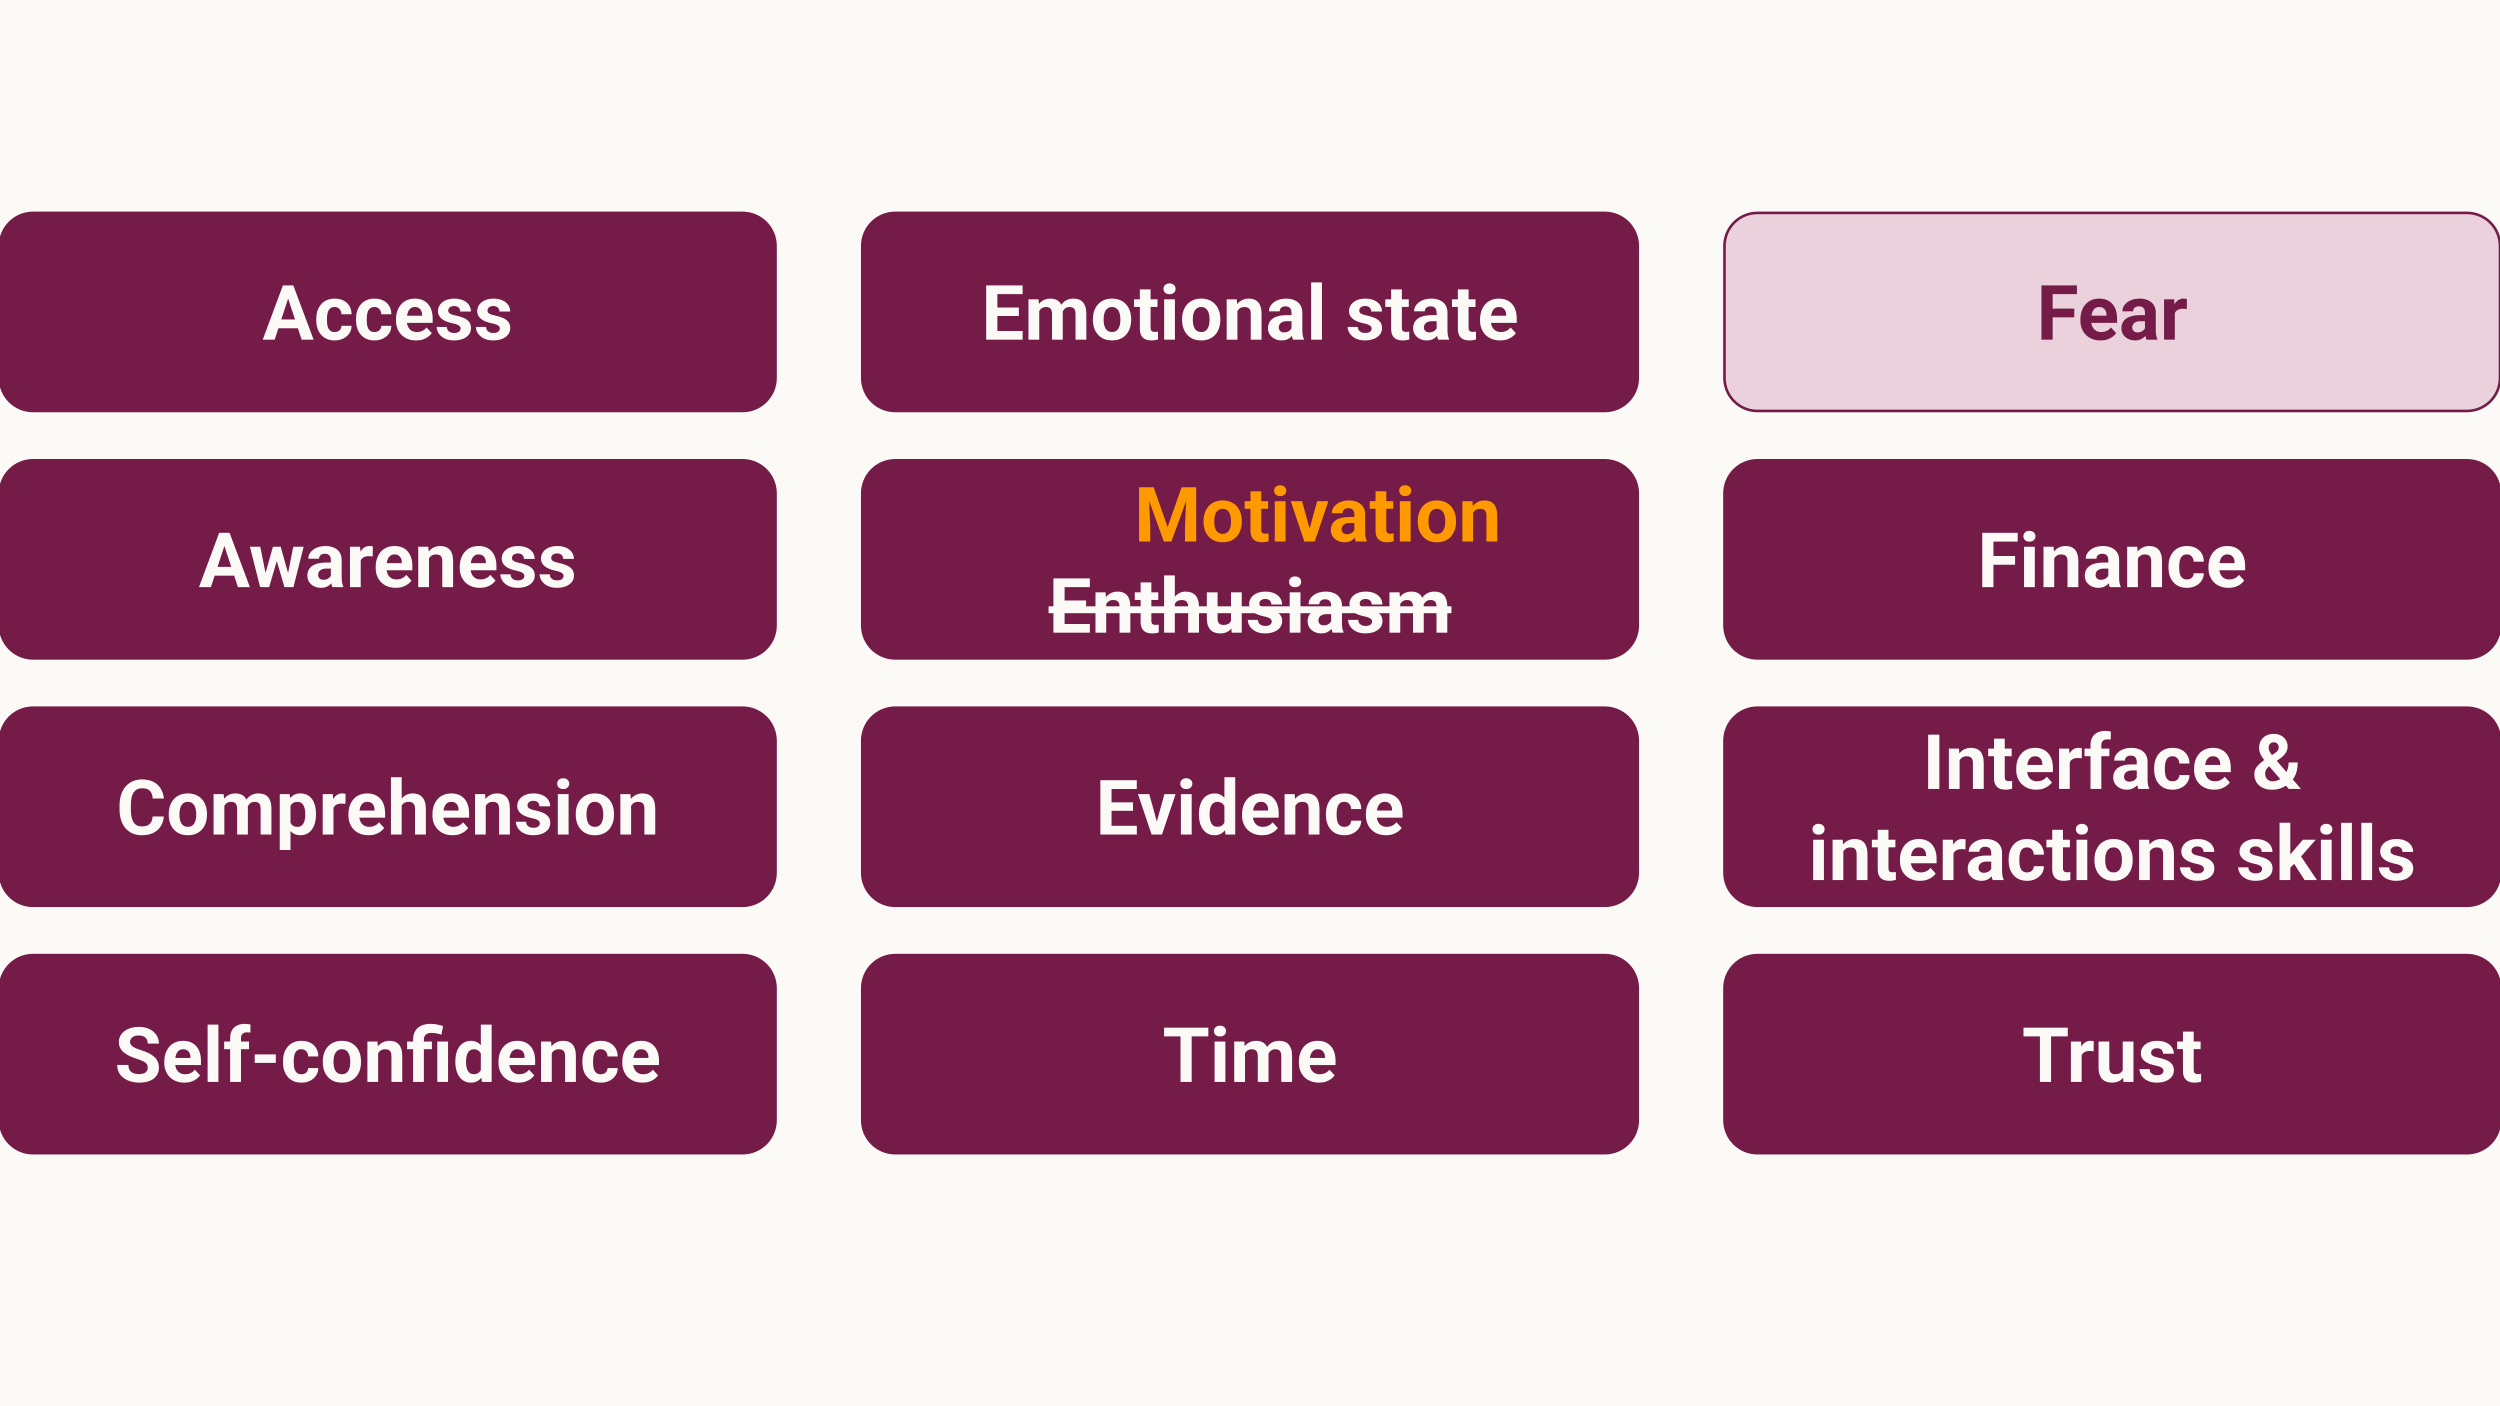 <svg version="1.1" viewBox="0.0 0.0 960.0 540.0" fill="none" stroke="none" stroke-linecap="square" stroke-miterlimit="10" xmlns:xlink="http://www.w3.org/1999/xlink" xmlns="http://www.w3.org/2000/svg"><rect x="0.0" y="0.0" width="960.0" height="540.0" fill="#808080" stroke="none"/><clipPath id="g3562a60989f_0_51.0"><path d="m0 0l960.0 0l0 540.0l-960.0 0l0 -540.0z" clip-rule="nonzero"/></clipPath><g clip-path="url(#g3562a60989f_0_51.0)"><path fill="#fcfaf7" d="m0 0l960.0 0l0 540.0l-960.0 0z" fill-rule="evenodd"/><path fill="#741b47" d="m0.008 94.431l0 0c0 -7.002 5.676 -12.677 12.677 -12.677l272.44 0c3.362 0 6.587 1.336 8.964 3.713c2.377 2.377 3.713 5.602 3.713 8.964l0 50.708c0 7.002 -5.676 12.677 -12.677 12.677l-272.44 0c-7.002 0 -12.677 -5.676 -12.677 -12.677z" fill-rule="evenodd"/><path stroke="#741b47" stroke-width="1.0" stroke-linejoin="round" stroke-linecap="butt" d="m0.008 94.431l0 0c0 -7.002 5.676 -12.677 12.677 -12.677l272.44 0c3.362 0 6.587 1.336 8.964 3.713c2.377 2.377 3.713 5.602 3.713 8.964l0 50.708c0 7.002 -5.676 12.677 -12.677 12.677l-272.44 0c-7.002 0 -12.677 -5.676 -12.677 -12.677z" fill-rule="evenodd"/><path fill="#fcfaf7" d="m111.133 113.163l-5.672 17.281l-4.578 0l7.75 -20.844l2.906 0l-0.406 3.562zm4.703 17.281l-5.688 -17.281l-0.453 -3.562l2.938 0l7.797 20.844l-4.594 0zm-0.25 -7.766l0 3.375l-11.016 0l0 -3.375l11.016 0zm12.908 4.828q0.766 0 1.344 -0.281q0.594 -0.297 0.922 -0.828q0.344 -0.547 0.359 -1.281l3.875 0q0 1.641 -0.859 2.906q-0.859 1.266 -2.312 1.984q-1.453 0.719 -3.234 0.719q-1.812 0 -3.156 -0.594q-1.328 -0.609 -2.219 -1.672q-0.891 -1.063 -1.344 -2.484q-0.438 -1.438 -0.438 -3.062l0 -0.422q0 -1.641 0.438 -3.062q0.453 -1.422 1.344 -2.484q0.891 -1.078 2.219 -1.672q1.328 -0.609 3.125 -0.609q1.906 0 3.344 0.734q1.438 0.719 2.266 2.078q0.828 1.359 0.828 3.203l-3.875 0q-0.016 -0.781 -0.328 -1.406q-0.297 -0.625 -0.891 -1.0q-0.578 -0.391 -1.422 -0.391q-0.891 0 -1.469 0.391q-0.578 0.375 -0.891 1.031q-0.312 0.641 -0.438 1.469q-0.125 0.828 -0.125 1.719l0 0.422q0 0.906 0.109 1.734q0.125 0.828 0.438 1.469q0.328 0.641 0.906 1.016q0.578 0.375 1.484 0.375zm15.28 0q0.766 0 1.344 -0.281q0.594 -0.297 0.922 -0.828q0.344 -0.547 0.359 -1.281l3.875 0q0 1.641 -0.859 2.906q-0.859 1.266 -2.312 1.984q-1.453 0.719 -3.234 0.719q-1.812 0 -3.156 -0.594q-1.328 -0.609 -2.219 -1.672q-0.891 -1.063 -1.344 -2.484q-0.438 -1.438 -0.438 -3.062l0 -0.422q0 -1.641 0.438 -3.062q0.453 -1.422 1.344 -2.484q0.891 -1.078 2.219 -1.672q1.328 -0.609 3.125 -0.609q1.906 0 3.344 0.734q1.438 0.719 2.266 2.078q0.828 1.359 0.828 3.203l-3.875 0q-0.016 -0.781 -0.328 -1.406q-0.297 -0.625 -0.891 -1.0q-0.578 -0.391 -1.422 -0.391q-0.891 0 -1.469 0.391q-0.578 0.375 -0.891 1.031q-0.312 0.641 -0.438 1.469q-0.125 0.828 -0.125 1.719l0 0.422q0 0.906 0.109 1.734q0.125 0.828 0.438 1.469q0.328 0.641 0.906 1.016q0.578 0.375 1.484 0.375zm16.014 3.219q-1.797 0 -3.234 -0.578q-1.438 -0.578 -2.438 -1.609q-0.984 -1.031 -1.516 -2.391q-0.531 -1.375 -0.531 -2.922l0 -0.578q0 -1.75 0.5 -3.203q0.5 -1.469 1.438 -2.547q0.938 -1.078 2.281 -1.656q1.359 -0.578 3.047 -0.578q1.641 0 2.906 0.547q1.281 0.547 2.141 1.547q0.875 1.0 1.312 2.406q0.453 1.391 0.453 3.094l0 1.719l-12.312 0l0 -2.75l8.266 0l0 -0.312q0 -0.859 -0.312 -1.531q-0.312 -0.688 -0.938 -1.094q-0.609 -0.406 -1.562 -0.406q-0.812 0 -1.406 0.359q-0.578 0.359 -0.953 1.016q-0.359 0.641 -0.547 1.5q-0.172 0.859 -0.172 1.891l0 0.578q0 0.938 0.266 1.719q0.266 0.781 0.75 1.359q0.5 0.578 1.203 0.891q0.719 0.312 1.625 0.312q1.109 0 2.078 -0.438q0.969 -0.438 1.672 -1.328l2.0 2.188q-0.484 0.703 -1.328 1.344q-0.828 0.641 -2.016 1.047q-1.172 0.406 -2.672 0.406zm17.088 -4.563q0 -0.438 -0.266 -0.797q-0.25 -0.359 -0.953 -0.672q-0.688 -0.312 -1.984 -0.562q-1.188 -0.266 -2.203 -0.656q-1.0 -0.391 -1.734 -0.953q-0.734 -0.562 -1.156 -1.328q-0.406 -0.766 -0.406 -1.75q0 -0.969 0.422 -1.828q0.422 -0.859 1.203 -1.516q0.797 -0.672 1.953 -1.047q1.156 -0.391 2.594 -0.391q2.031 0 3.484 0.641q1.453 0.641 2.234 1.766q0.781 1.125 0.781 2.562l-4.125 0q0 -0.594 -0.25 -1.078q-0.25 -0.484 -0.781 -0.766q-0.516 -0.281 -1.344 -0.281q-0.688 0 -1.203 0.25q-0.5 0.234 -0.766 0.625q-0.25 0.391 -0.25 0.859q0 0.359 0.141 0.641q0.156 0.281 0.5 0.516q0.344 0.219 0.891 0.422q0.547 0.188 1.375 0.344q1.672 0.344 2.984 0.906q1.312 0.547 2.078 1.484q0.781 0.938 0.781 2.453q0 1.031 -0.453 1.891q-0.453 0.859 -1.312 1.5q-0.859 0.625 -2.062 0.984q-1.188 0.344 -2.688 0.344q-2.156 0 -3.656 -0.766q-1.5 -0.781 -2.266 -1.969q-0.766 -1.203 -0.766 -2.453l3.922 0q0.016 0.844 0.422 1.359q0.422 0.516 1.047 0.75q0.641 0.219 1.391 0.219q0.797 0 1.328 -0.219q0.531 -0.219 0.812 -0.594q0.281 -0.391 0.281 -0.891zm15.065 0q0 -0.438 -0.266 -0.797q-0.25 -0.359 -0.953 -0.672q-0.688 -0.312 -1.984 -0.562q-1.188 -0.266 -2.203 -0.656q-1.0 -0.391 -1.734 -0.953q-0.734 -0.562 -1.156 -1.328q-0.406 -0.766 -0.406 -1.75q0 -0.969 0.422 -1.828q0.422 -0.859 1.203 -1.516q0.797 -0.672 1.953 -1.047q1.156 -0.391 2.594 -0.391q2.031 0 3.484 0.641q1.453 0.641 2.234 1.766q0.781 1.125 0.781 2.562l-4.125 0q0 -0.594 -0.25 -1.078q-0.25 -0.484 -0.781 -0.766q-0.516 -0.281 -1.344 -0.281q-0.688 0 -1.203 0.25q-0.5 0.234 -0.766 0.625q-0.25 0.391 -0.25 0.859q0 0.359 0.141 0.641q0.156 0.281 0.5 0.516q0.344 0.219 0.891 0.422q0.547 0.188 1.375 0.344q1.672 0.344 2.984 0.906q1.312 0.547 2.078 1.484q0.781 0.938 0.781 2.453q0 1.031 -0.453 1.891q-0.453 0.859 -1.312 1.5q-0.859 0.625 -2.062 0.984q-1.188 0.344 -2.688 0.344q-2.156 0 -3.656 -0.766q-1.5 -0.781 -2.266 -1.969q-0.766 -1.203 -0.766 -2.453l3.922 0q0.016 0.844 0.422 1.359q0.422 0.516 1.047 0.75q0.641 0.219 1.391 0.219q0.797 0 1.328 -0.219q0.531 -0.219 0.812 -0.594q0.281 -0.391 0.281 -0.891z" fill-rule="nonzero"/><path fill="#741b47" d="m331.104 94.431l0 0c0 -7.002 5.676 -12.677 12.677 -12.677l272.44 0c3.362 0 6.587 1.336 8.964 3.713c2.378 2.377 3.713 5.602 3.713 8.964l0 50.708c0 7.002 -5.676 12.677 -12.677 12.677l-272.44 0c-7.002 0 -12.677 -5.676 -12.677 -12.677z" fill-rule="evenodd"/><path stroke="#741b47" stroke-width="1.0" stroke-linejoin="round" stroke-linecap="butt" d="m331.104 94.431l0 0c0 -7.002 5.676 -12.677 12.677 -12.677l272.44 0c3.362 0 6.587 1.336 8.964 3.713c2.378 2.377 3.713 5.602 3.713 8.964l0 50.708c0 7.002 -5.676 12.677 -12.677 12.677l-272.44 0c-7.002 0 -12.677 -5.676 -12.677 -12.677z" fill-rule="evenodd"/><path fill="#fcfaf7" d="m392.697 127.101l0 3.344l-11.109 0l0 -3.344l11.109 0zm-9.703 -17.5l0 20.844l-4.297 0l0 -20.844l4.297 0zm8.25 8.484l0 3.266l-9.656 0l0 -3.266l9.656 0zm1.438 -8.484l0 3.359l-11.094 0l0 -3.359l11.094 0zm6.388 8.562l0 12.281l-4.141 0l0 -15.5l3.875 0l0.266 3.219zm-0.594 3.984l-1.125 0q0 -1.609 0.391 -2.969q0.391 -1.375 1.156 -2.391q0.766 -1.016 1.891 -1.562q1.141 -0.562 2.625 -0.562q1.031 0 1.891 0.312q0.859 0.297 1.484 0.953q0.625 0.656 0.969 1.703q0.344 1.031 0.344 2.469l0 10.344l-4.125 0l0 -9.875q0 -1.062 -0.297 -1.641q-0.281 -0.578 -0.812 -0.797q-0.516 -0.234 -1.234 -0.234q-0.812 0 -1.406 0.328q-0.594 0.328 -0.984 0.922q-0.375 0.578 -0.578 1.359q-0.188 0.766 -0.188 1.641zm9.234 -0.469l-1.469 0.188q0 -1.516 0.375 -2.812q0.375 -1.312 1.125 -2.297q0.766 -0.984 1.875 -1.531q1.125 -0.562 2.578 -0.562q1.125 0 2.031 0.328q0.922 0.312 1.562 1.016q0.656 0.688 1.0 1.812q0.359 1.109 0.359 2.734l0 9.891l-4.141 0l0 -9.891q0 -1.078 -0.281 -1.641q-0.266 -0.562 -0.797 -0.781q-0.516 -0.234 -1.234 -0.234q-0.75 0 -1.312 0.297q-0.547 0.297 -0.922 0.812q-0.375 0.516 -0.562 1.203q-0.188 0.672 -0.188 1.469zm11.967 1.172l0 -0.297q0 -1.703 0.484 -3.141q0.5 -1.438 1.422 -2.5q0.938 -1.062 2.297 -1.656q1.359 -0.594 3.125 -0.594q1.766 0 3.141 0.594q1.375 0.594 2.312 1.656q0.938 1.062 1.422 2.5q0.484 1.438 0.484 3.141l0 0.297q0 1.688 -0.484 3.141q-0.484 1.438 -1.422 2.5q-0.938 1.062 -2.312 1.656q-1.359 0.578 -3.109 0.578q-1.766 0 -3.141 -0.578q-1.359 -0.594 -2.297 -1.656q-0.938 -1.063 -1.438 -2.5q-0.484 -1.453 -0.484 -3.141zm4.125 -0.297l0 0.297q0 0.984 0.172 1.828q0.172 0.844 0.547 1.484q0.391 0.625 1.0 0.984q0.625 0.359 1.516 0.359q0.859 0 1.469 -0.359q0.609 -0.359 0.984 -0.984q0.375 -0.641 0.547 -1.484q0.188 -0.844 0.188 -1.828l0 -0.297q0 -0.938 -0.188 -1.781q-0.172 -0.844 -0.547 -1.484q-0.375 -0.656 -1.0 -1.031q-0.609 -0.375 -1.484 -0.375q-0.875 0 -1.484 0.375q-0.609 0.375 -1.0 1.031q-0.375 0.641 -0.547 1.484q-0.172 0.844 -0.172 1.781zm20.679 -7.609l0 2.922l-9.016 0l0 -2.922l9.016 0zm-6.781 -3.812l4.125 0l0 14.641q0 0.672 0.172 1.031q0.188 0.359 0.547 0.5q0.359 0.141 0.891 0.141q0.391 0 0.703 -0.031q0.312 -0.047 0.516 -0.094l0.016 3.047q-0.531 0.156 -1.141 0.25q-0.609 0.109 -1.359 0.109q-1.359 0 -2.375 -0.438q-1.0 -0.453 -1.547 -1.453q-0.547 -1.016 -0.547 -2.641l0 -15.062zm13.471 3.812l0 15.5l-4.141 0l0 -15.5l4.141 0zm-4.391 -4.031q0 -0.906 0.625 -1.484q0.641 -0.594 1.688 -0.594q1.047 0 1.688 0.594q0.641 0.578 0.641 1.484q0 0.906 -0.641 1.5q-0.641 0.578 -1.688 0.578q-1.047 0 -1.688 -0.578q-0.625 -0.594 -0.625 -1.5zm7.137 11.938l0 -0.297q0 -1.703 0.484 -3.141q0.5 -1.438 1.422 -2.5q0.938 -1.062 2.297 -1.656q1.359 -0.594 3.125 -0.594q1.766 0 3.141 0.594q1.375 0.594 2.312 1.656q0.938 1.062 1.422 2.5q0.484 1.438 0.484 3.141l0 0.297q0 1.688 -0.484 3.141q-0.484 1.438 -1.422 2.5q-0.938 1.062 -2.312 1.656q-1.359 0.578 -3.109 0.578q-1.766 0 -3.141 -0.578q-1.359 -0.594 -2.297 -1.656q-0.938 -1.063 -1.438 -2.5q-0.484 -1.453 -0.484 -3.141zm4.125 -0.297l0 0.297q0 0.984 0.172 1.828q0.172 0.844 0.547 1.484q0.391 0.625 1.0 0.984q0.625 0.359 1.516 0.359q0.859 0 1.469 -0.359q0.609 -0.359 0.984 -0.984q0.375 -0.641 0.547 -1.484q0.188 -0.844 0.188 -1.828l0 -0.297q0 -0.938 -0.188 -1.781q-0.172 -0.844 -0.547 -1.484q-0.375 -0.656 -1.0 -1.031q-0.609 -0.375 -1.484 -0.375q-0.875 0 -1.484 0.375q-0.609 0.375 -1.0 1.031q-0.375 0.641 -0.547 1.484q-0.172 0.844 -0.172 1.781zm17.132 -4.297l0 12.188l-4.125 0l0 -15.5l3.875 0l0.25 3.312zm-0.594 3.891l-1.125 0q0 -1.719 0.438 -3.094q0.453 -1.391 1.25 -2.359q0.812 -0.984 1.922 -1.5q1.109 -0.531 2.484 -0.531q1.078 0 1.984 0.312q0.906 0.312 1.547 1.0q0.656 0.688 1.0 1.828q0.359 1.125 0.359 2.766l0 9.875l-4.156 0l0 -9.891q0 -1.031 -0.281 -1.609q-0.281 -0.578 -0.844 -0.812q-0.547 -0.234 -1.344 -0.234q-0.828 0 -1.438 0.328q-0.609 0.328 -1.016 0.922q-0.391 0.578 -0.594 1.359q-0.188 0.766 -0.188 1.641zm21.362 4.797l0 -6.891q0 -0.75 -0.25 -1.281q-0.234 -0.547 -0.75 -0.844q-0.5 -0.297 -1.312 -0.297q-0.688 0 -1.188 0.234q-0.5 0.234 -0.781 0.672q-0.266 0.438 -0.266 1.016l-4.125 0q0 -0.984 0.453 -1.859q0.469 -0.891 1.344 -1.562q0.875 -0.688 2.078 -1.078q1.219 -0.391 2.719 -0.391q1.797 0 3.203 0.609q1.406 0.594 2.219 1.797q0.812 1.203 0.812 3.0l0 6.641q0 1.266 0.156 2.078q0.156 0.812 0.453 1.406l0 0.25l-4.172 0q-0.297 -0.625 -0.453 -1.578q-0.141 -0.953 -0.141 -1.922zm0.547 -5.938l0.031 2.328l-2.312 0q-0.812 0 -1.422 0.188q-0.594 0.188 -0.984 0.531q-0.391 0.328 -0.578 0.781q-0.172 0.438 -0.172 0.969q0 0.531 0.25 0.953q0.25 0.422 0.703 0.656q0.453 0.234 1.078 0.234q0.922 0 1.609 -0.359q0.688 -0.375 1.062 -0.922q0.391 -0.547 0.406 -1.031l1.078 1.75q-0.219 0.578 -0.625 1.219q-0.391 0.625 -1.0 1.172q-0.594 0.547 -1.438 0.906q-0.844 0.344 -2.0 0.344q-1.484 0 -2.688 -0.594q-1.188 -0.594 -1.891 -1.641q-0.688 -1.047 -0.688 -2.406q0 -1.219 0.453 -2.156q0.469 -0.938 1.359 -1.594q0.906 -0.656 2.25 -0.984q1.344 -0.344 3.125 -0.344l2.391 0zm11.133 -12.562l0 22l-4.141 0l0 -22l4.141 0zm19.082 17.719q0 -0.438 -0.266 -0.797q-0.25 -0.359 -0.953 -0.672q-0.688 -0.312 -1.984 -0.562q-1.188 -0.266 -2.203 -0.656q-1.0 -0.391 -1.734 -0.953q-0.734 -0.562 -1.156 -1.328q-0.406 -0.766 -0.406 -1.75q0 -0.969 0.422 -1.828q0.422 -0.859 1.203 -1.516q0.797 -0.672 1.953 -1.047q1.156 -0.391 2.594 -0.391q2.031 0 3.484 0.641q1.453 0.641 2.234 1.766q0.781 1.125 0.781 2.562l-4.125 0q0 -0.594 -0.25 -1.078q-0.25 -0.484 -0.781 -0.766q-0.516 -0.281 -1.344 -0.281q-0.688 0 -1.203 0.25q-0.5 0.234 -0.766 0.625q-0.25 0.391 -0.25 0.859q0 0.359 0.141 0.641q0.156 0.281 0.5 0.516q0.344 0.219 0.891 0.422q0.547 0.188 1.375 0.344q1.672 0.344 2.984 0.906q1.312 0.547 2.078 1.484q0.781 0.938 0.781 2.453q0 1.031 -0.453 1.891q-0.453 0.859 -1.312 1.5q-0.859 0.625 -2.062 0.984q-1.188 0.344 -2.688 0.344q-2.156 0 -3.656 -0.766q-1.5 -0.781 -2.266 -1.969q-0.766 -1.203 -0.766 -2.453l3.922 0q0.016 0.844 0.422 1.359q0.422 0.516 1.047 0.75q0.641 0.219 1.391 0.219q0.797 0 1.328 -0.219q0.531 -0.219 0.812 -0.594q0.281 -0.391 0.281 -0.891zm14.268 -11.219l0 2.922l-9.016 0l0 -2.922l9.016 0zm-6.781 -3.812l4.125 0l0 14.641q0 0.672 0.172 1.031q0.188 0.359 0.547 0.5q0.359 0.141 0.891 0.141q0.391 0 0.703 -0.031q0.312 -0.047 0.516 -0.094l0.016 3.047q-0.531 0.156 -1.141 0.25q-0.609 0.109 -1.359 0.109q-1.359 0 -2.375 -0.438q-1.0 -0.453 -1.547 -1.453q-0.547 -1.016 -0.547 -2.641l0 -15.062zm17.487 15.812l0 -6.891q0 -0.75 -0.25 -1.281q-0.234 -0.547 -0.75 -0.844q-0.5 -0.297 -1.312 -0.297q-0.688 0 -1.188 0.234q-0.5 0.234 -0.781 0.672q-0.266 0.438 -0.266 1.016l-4.125 0q0 -0.984 0.453 -1.859q0.469 -0.891 1.344 -1.562q0.875 -0.688 2.078 -1.078q1.219 -0.391 2.719 -0.391q1.797 0 3.203 0.609q1.406 0.594 2.219 1.797q0.812 1.203 0.812 3.0l0 6.641q0 1.266 0.156 2.078q0.156 0.812 0.453 1.406l0 0.25l-4.172 0q-0.297 -0.625 -0.453 -1.578q-0.141 -0.953 -0.141 -1.922zm0.547 -5.938l0.031 2.328l-2.312 0q-0.812 0 -1.422 0.188q-0.594 0.188 -0.984 0.531q-0.391 0.328 -0.578 0.781q-0.172 0.438 -0.172 0.969q0 0.531 0.25 0.953q0.25 0.422 0.703 0.656q0.453 0.234 1.078 0.234q0.922 0 1.609 -0.359q0.688 -0.375 1.062 -0.922q0.391 -0.547 0.406 -1.031l1.078 1.75q-0.219 0.578 -0.625 1.219q-0.391 0.625 -1.0 1.172q-0.594 0.547 -1.438 0.906q-0.844 0.344 -2.0 0.344q-1.484 0 -2.688 -0.594q-1.188 -0.594 -1.891 -1.641q-0.688 -1.047 -0.688 -2.406q0 -1.219 0.453 -2.156q0.469 -0.938 1.359 -1.594q0.906 -0.656 2.25 -0.984q1.344 -0.344 3.125 -0.344l2.391 0zm14.367 -6.062l0 2.922l-9.016 0l0 -2.922l9.016 0zm-6.781 -3.812l4.125 0l0 14.641q0 0.672 0.172 1.031q0.188 0.359 0.547 0.5q0.359 0.141 0.891 0.141q0.391 0 0.703 -0.031q0.312 -0.047 0.516 -0.094l0.016 3.047q-0.531 0.156 -1.141 0.25q-0.609 0.109 -1.359 0.109q-1.359 0 -2.375 -0.438q-1.0 -0.453 -1.547 -1.453q-0.547 -1.016 -0.547 -2.641l0 -15.062zm16.252 19.594q-1.797 0 -3.234 -0.578q-1.438 -0.578 -2.438 -1.609q-0.984 -1.031 -1.516 -2.391q-0.531 -1.375 -0.531 -2.922l0 -0.578q0 -1.75 0.5 -3.203q0.5 -1.469 1.438 -2.547q0.938 -1.078 2.281 -1.656q1.359 -0.578 3.047 -0.578q1.641 0 2.906 0.547q1.281 0.547 2.141 1.547q0.875 1.0 1.312 2.406q0.453 1.391 0.453 3.094l0 1.719l-12.312 0l0 -2.75l8.266 0l0 -0.312q0 -0.859 -0.312 -1.531q-0.312 -0.688 -0.938 -1.094q-0.609 -0.406 -1.562 -0.406q-0.812 0 -1.406 0.359q-0.578 0.359 -0.953 1.016q-0.359 0.641 -0.547 1.5q-0.172 0.859 -0.172 1.891l0 0.578q0 0.938 0.266 1.719q0.266 0.781 0.75 1.359q0.5 0.578 1.203 0.891q0.719 0.312 1.625 0.312q1.109 0 2.078 -0.438q0.969 -0.438 1.672 -1.328l2.0 2.188q-0.484 0.703 -1.328 1.344q-0.828 0.641 -2.016 1.047q-1.172 0.406 -2.672 0.406z" fill-rule="nonzero"/><path fill="#ead1dc" d="m662.2 94.431l0 0c0 -7.002 5.676 -12.677 12.677 -12.677l272.44 0c3.362 0 6.587 1.336 8.964 3.713c2.378 2.377 3.713 5.602 3.713 8.964l0 50.708c0 7.002 -5.676 12.677 -12.677 12.677l-272.44 0c-7.002 0 -12.677 -5.676 -12.677 -12.677z" fill-rule="evenodd"/><path stroke="#741b47" stroke-width="1.0" stroke-linejoin="round" stroke-linecap="butt" d="m662.2 94.431l0 0c0 -7.002 5.676 -12.677 12.677 -12.677l272.44 0c3.362 0 6.587 1.336 8.964 3.713c2.378 2.377 3.713 5.602 3.713 8.964l0 50.708c0 7.002 -5.676 12.677 -12.677 12.677l-272.44 0c-7.002 0 -12.677 -5.676 -12.677 -12.677z" fill-rule="evenodd"/><path fill="#741b47" d="m788.22 109.601l0 20.844l-4.297 0l0 -20.844l4.297 0zm8.312 8.906l0 3.344l-9.484 0l0 -3.344l9.484 0zm1.0 -8.906l0 3.359l-10.484 0l0 -3.359l10.484 0zm9.061 21.125q-1.797 0 -3.234 -0.578q-1.438 -0.578 -2.438 -1.609q-0.984 -1.031 -1.516 -2.391q-0.531 -1.375 -0.531 -2.922l0 -0.578q0 -1.75 0.5 -3.203q0.5 -1.469 1.438 -2.547q0.938 -1.078 2.281 -1.656q1.359 -0.578 3.047 -0.578q1.641 0 2.906 0.547q1.281 0.547 2.141 1.547q0.875 1.0 1.312 2.406q0.453 1.391 0.453 3.094l0 1.719l-12.312 0l0 -2.75l8.266 0l0 -0.312q0 -0.859 -0.312 -1.531q-0.312 -0.688 -0.938 -1.094q-0.609 -0.406 -1.562 -0.406q-0.812 0 -1.406 0.359q-0.578 0.359 -0.953 1.016q-0.359 0.641 -0.547 1.5q-0.172 0.859 -0.172 1.891l0 0.578q0 0.938 0.266 1.719q0.266 0.781 0.75 1.359q0.5 0.578 1.203 0.891q0.719 0.312 1.625 0.312q1.109 0 2.078 -0.438q0.969 -0.438 1.672 -1.328l2.0 2.188q-0.484 0.703 -1.328 1.344q-0.828 0.641 -2.016 1.047q-1.172 0.406 -2.672 0.406zm17.073 -3.781l0 -6.891q0 -0.75 -0.25 -1.281q-0.234 -0.547 -0.75 -0.844q-0.5 -0.297 -1.312 -0.297q-0.688 0 -1.188 0.234q-0.5 0.234 -0.781 0.672q-0.266 0.438 -0.266 1.016l-4.125 0q0 -0.984 0.453 -1.859q0.469 -0.891 1.344 -1.562q0.875 -0.688 2.078 -1.078q1.219 -0.391 2.719 -0.391q1.797 0 3.203 0.609q1.406 0.594 2.219 1.797q0.812 1.203 0.812 3.0l0 6.641q0 1.266 0.156 2.078q0.156 0.812 0.453 1.406l0 0.25l-4.172 0q-0.297 -0.625 -0.453 -1.578q-0.141 -0.953 -0.141 -1.922zm0.547 -5.938l0.031 2.328l-2.312 0q-0.812 0 -1.422 0.188q-0.594 0.188 -0.984 0.531q-0.391 0.328 -0.578 0.781q-0.172 0.438 -0.172 0.969q0 0.531 0.25 0.953q0.25 0.422 0.703 0.656q0.453 0.234 1.078 0.234q0.922 0 1.609 -0.359q0.688 -0.375 1.062 -0.922q0.391 -0.547 0.406 -1.031l1.078 1.75q-0.219 0.578 -0.625 1.219q-0.391 0.625 -1.0 1.172q-0.594 0.547 -1.438 0.906q-0.844 0.344 -2.0 0.344q-1.484 0 -2.688 -0.594q-1.188 -0.594 -1.891 -1.641q-0.688 -1.047 -0.688 -2.406q0 -1.219 0.453 -2.156q0.469 -0.938 1.359 -1.594q0.906 -0.656 2.25 -0.984q1.344 -0.344 3.125 -0.344l2.391 0zm10.914 -2.672l0 12.109l-4.125 0l0 -15.5l3.875 0l0.25 3.391zm4.656 -3.484l-0.062 3.828q-0.297 -0.047 -0.734 -0.078q-0.422 -0.047 -0.766 -0.047q-0.859 0 -1.5 0.234q-0.641 0.219 -1.062 0.641q-0.422 0.422 -0.641 1.047q-0.203 0.625 -0.219 1.406l-0.844 -0.266q0 -1.5 0.297 -2.766q0.312 -1.266 0.891 -2.203q0.578 -0.953 1.422 -1.469q0.844 -0.516 1.938 -0.516q0.344 0 0.703 0.047q0.359 0.047 0.578 0.141z" fill-rule="nonzero"/><path fill="#741b47" d="m0.008 189.435l0 0c0 -7.002 5.676 -12.677 12.677 -12.677l272.44 0c3.362 0 6.587 1.336 8.964 3.713c2.377 2.377 3.713 5.602 3.713 8.964l0 50.708c0 7.002 -5.676 12.677 -12.677 12.677l-272.44 0c-7.002 0 -12.677 -5.676 -12.677 -12.677z" fill-rule="evenodd"/><path stroke="#741b47" stroke-width="1.0" stroke-linejoin="round" stroke-linecap="butt" d="m0.008 189.435l0 0c0 -7.002 5.676 -12.677 12.677 -12.677l272.44 0c3.362 0 6.587 1.336 8.964 3.713c2.377 2.377 3.713 5.602 3.713 8.964l0 50.708c0 7.002 -5.676 12.677 -12.677 12.677l-272.44 0c-7.002 0 -12.677 -5.676 -12.677 -12.677z" fill-rule="evenodd"/><path fill="#fcfaf7" d="m86.659 208.168l-5.672 17.281l-4.578 0l7.75 -20.844l2.906 0l-0.406 3.562zm4.703 17.281l-5.688 -17.281l-0.453 -3.562l2.938 0l7.797 20.844l-4.594 0zm-0.25 -7.766l0 3.375l-11.016 0l0 -3.375l11.016 0zm10.467 3.75l3.219 -11.484l2.625 0l-0.844 4.516l-3.234 10.984l-2.188 0l0.422 -4.016zm-1.641 -11.484l2.312 11.469l0.219 4.031l-2.578 0l-3.922 -15.5l3.969 0zm10.438 11.297l2.234 -11.297l4.0 0l-3.922 15.5l-2.562 0l0.25 -4.203zm-2.594 -11.297l3.203 11.406l0.438 4.094l-2.203 0l-3.219 -10.969l-0.812 -4.531l2.594 0zm19.272 12.0l0 -6.891q0 -0.75 -0.25 -1.281q-0.234 -0.547 -0.75 -0.844q-0.5 -0.297 -1.312 -0.297q-0.688 0 -1.188 0.234q-0.5 0.234 -0.781 0.672q-0.266 0.438 -0.266 1.016l-4.125 0q0 -0.984 0.453 -1.859q0.469 -0.891 1.344 -1.562q0.875 -0.688 2.078 -1.078q1.219 -0.391 2.719 -0.391q1.797 0 3.203 0.609q1.406 0.594 2.219 1.797q0.812 1.203 0.812 3.0l0 6.641q0 1.266 0.156 2.078q0.156 0.812 0.453 1.406l0 0.25l-4.172 0q-0.297 -0.625 -0.453 -1.578q-0.141 -0.953 -0.141 -1.922zm0.547 -5.938l0.031 2.328l-2.312 0q-0.812 0 -1.422 0.188q-0.594 0.188 -0.984 0.531q-0.391 0.328 -0.578 0.781q-0.172 0.438 -0.172 0.969q0 0.531 0.25 0.953q0.25 0.422 0.703 0.656q0.453 0.234 1.078 0.234q0.922 0 1.609 -0.359q0.688 -0.375 1.062 -0.922q0.391 -0.547 0.406 -1.031l1.078 1.75q-0.219 0.578 -0.625 1.219q-0.391 0.625 -1.0 1.172q-0.594 0.547 -1.438 0.906q-0.844 0.344 -2.0 0.344q-1.484 0 -2.688 -0.594q-1.188 -0.594 -1.891 -1.641q-0.688 -1.047 -0.688 -2.406q0 -1.219 0.453 -2.156q0.469 -0.938 1.359 -1.594q0.906 -0.656 2.25 -0.984q1.344 -0.344 3.125 -0.344l2.391 0zm10.914 -2.672l0 12.109l-4.125 0l0 -15.5l3.875 0l0.25 3.391zm4.656 -3.484l-0.062 3.828q-0.297 -0.047 -0.734 -0.078q-0.422 -0.047 -0.766 -0.047q-0.859 0 -1.5 0.234q-0.641 0.219 -1.062 0.641q-0.422 0.422 -0.641 1.047q-0.203 0.625 -0.219 1.406l-0.844 -0.266q0 -1.5 0.297 -2.766q0.312 -1.266 0.891 -2.203q0.578 -0.953 1.422 -1.469q0.844 -0.516 1.938 -0.516q0.344 0 0.703 0.047q0.359 0.047 0.578 0.141zm8.812 15.875q-1.797 0 -3.234 -0.578q-1.438 -0.578 -2.438 -1.609q-0.984 -1.031 -1.516 -2.391q-0.531 -1.375 -0.531 -2.922l0 -0.578q0 -1.75 0.5 -3.203q0.5 -1.469 1.438 -2.547q0.938 -1.078 2.281 -1.656q1.359 -0.578 3.047 -0.578q1.641 0 2.906 0.547q1.281 0.547 2.141 1.547q0.875 1.0 1.312 2.406q0.453 1.391 0.453 3.094l0 1.719l-12.312 0l0 -2.75l8.266 0l0 -0.312q0 -0.859 -0.312 -1.531q-0.312 -0.688 -0.938 -1.094q-0.609 -0.406 -1.562 -0.406q-0.812 0 -1.406 0.359q-0.578 0.359 -0.953 1.016q-0.359 0.641 -0.547 1.5q-0.172 0.859 -0.172 1.891l0 0.578q0 0.938 0.266 1.719q0.266 0.781 0.75 1.359q0.5 0.578 1.203 0.891q0.719 0.312 1.625 0.312q1.109 0 2.078 -0.438q0.969 -0.438 1.672 -1.328l2.0 2.188q-0.484 0.703 -1.328 1.344q-0.828 0.641 -2.016 1.047q-1.172 0.406 -2.672 0.406zm12.745 -12.469l0 12.188l-4.125 0l0 -15.5l3.875 0l0.25 3.312zm-0.594 3.891l-1.125 0q0 -1.719 0.438 -3.094q0.453 -1.391 1.25 -2.359q0.812 -0.984 1.922 -1.5q1.109 -0.531 2.484 -0.531q1.078 0 1.984 0.312q0.906 0.312 1.547 1.0q0.656 0.688 1.0 1.828q0.359 1.125 0.359 2.766l0 9.875l-4.156 0l0 -9.891q0 -1.031 -0.281 -1.609q-0.281 -0.578 -0.844 -0.812q-0.547 -0.234 -1.344 -0.234q-0.828 0 -1.438 0.328q-0.609 0.328 -1.016 0.922q-0.391 0.578 -0.594 1.359q-0.188 0.766 -0.188 1.641zm20.127 8.578q-1.797 0 -3.234 -0.578q-1.438 -0.578 -2.438 -1.609q-0.984 -1.031 -1.516 -2.391q-0.531 -1.375 -0.531 -2.922l0 -0.578q0 -1.75 0.5 -3.203q0.5 -1.469 1.438 -2.547q0.938 -1.078 2.281 -1.656q1.359 -0.578 3.047 -0.578q1.641 0 2.906 0.547q1.281 0.547 2.141 1.547q0.875 1.0 1.312 2.406q0.453 1.391 0.453 3.094l0 1.719l-12.312 0l0 -2.75l8.266 0l0 -0.312q0 -0.859 -0.312 -1.531q-0.312 -0.688 -0.938 -1.094q-0.609 -0.406 -1.562 -0.406q-0.812 0 -1.406 0.359q-0.578 0.359 -0.953 1.016q-0.359 0.641 -0.547 1.5q-0.172 0.859 -0.172 1.891l0 0.578q0 0.938 0.266 1.719q0.266 0.781 0.75 1.359q0.5 0.578 1.203 0.891q0.719 0.312 1.625 0.312q1.109 0 2.078 -0.438q0.969 -0.438 1.672 -1.328l2.0 2.188q-0.484 0.703 -1.328 1.344q-0.828 0.641 -2.016 1.047q-1.172 0.406 -2.672 0.406zm17.088 -4.562q0 -0.438 -0.266 -0.797q-0.25 -0.359 -0.953 -0.672q-0.688 -0.312 -1.984 -0.562q-1.188 -0.266 -2.203 -0.656q-1.0 -0.391 -1.734 -0.953q-0.734 -0.562 -1.156 -1.328q-0.406 -0.766 -0.406 -1.75q0 -0.969 0.422 -1.828q0.422 -0.859 1.203 -1.516q0.797 -0.672 1.953 -1.047q1.156 -0.391 2.594 -0.391q2.031 0 3.484 0.641q1.453 0.641 2.234 1.766q0.781 1.125 0.781 2.562l-4.125 0q0 -0.594 -0.25 -1.078q-0.25 -0.484 -0.781 -0.766q-0.516 -0.281 -1.344 -0.281q-0.688 0 -1.203 0.25q-0.5 0.234 -0.766 0.625q-0.25 0.391 -0.25 0.859q0 0.359 0.141 0.641q0.156 0.281 0.5 0.516q0.344 0.219 0.891 0.422q0.547 0.188 1.375 0.344q1.672 0.344 2.984 0.906q1.312 0.547 2.078 1.484q0.781 0.938 0.781 2.453q0 1.031 -0.453 1.891q-0.453 0.859 -1.312 1.5q-0.859 0.625 -2.062 0.984q-1.188 0.344 -2.688 0.344q-2.156 0 -3.656 -0.766q-1.5 -0.781 -2.266 -1.969q-0.766 -1.203 -0.766 -2.453l3.922 0q0.016 0.844 0.422 1.359q0.422 0.516 1.047 0.75q0.641 0.219 1.391 0.219q0.797 0 1.328 -0.219q0.531 -0.219 0.812 -0.594q0.281 -0.391 0.281 -0.891zm15.065 0q0 -0.438 -0.266 -0.797q-0.25 -0.359 -0.953 -0.672q-0.688 -0.312 -1.984 -0.562q-1.188 -0.266 -2.203 -0.656q-1.0 -0.391 -1.734 -0.953q-0.734 -0.562 -1.156 -1.328q-0.406 -0.766 -0.406 -1.75q0 -0.969 0.422 -1.828q0.422 -0.859 1.203 -1.516q0.797 -0.672 1.953 -1.047q1.156 -0.391 2.594 -0.391q2.031 0 3.484 0.641q1.453 0.641 2.234 1.766q0.781 1.125 0.781 2.562l-4.125 0q0 -0.594 -0.25 -1.078q-0.25 -0.484 -0.781 -0.766q-0.516 -0.281 -1.344 -0.281q-0.688 0 -1.203 0.25q-0.5 0.234 -0.766 0.625q-0.25 0.391 -0.25 0.859q0 0.359 0.141 0.641q0.156 0.281 0.5 0.516q0.344 0.219 0.891 0.422q0.547 0.188 1.375 0.344q1.672 0.344 2.984 0.906q1.312 0.547 2.078 1.484q0.781 0.938 0.781 2.453q0 1.031 -0.453 1.891q-0.453 0.859 -1.312 1.5q-0.859 0.625 -2.062 0.984q-1.188 0.344 -2.688 0.344q-2.156 0 -3.656 -0.766q-1.5 -0.781 -2.266 -1.969q-0.766 -1.203 -0.766 -2.453l3.922 0q0.016 0.844 0.422 1.359q0.422 0.516 1.047 0.75q0.641 0.219 1.391 0.219q0.797 0 1.328 -0.219q0.531 -0.219 0.812 -0.594q0.281 -0.391 0.281 -0.891z" fill-rule="nonzero"/><path fill="#741b47" d="m331.104 189.435l0 0c0 -7.002 5.676 -12.677 12.677 -12.677l272.44 0c3.362 0 6.587 1.336 8.964 3.713c2.378 2.377 3.713 5.602 3.713 8.964l0 50.708c0 7.002 -5.676 12.677 -12.677 12.677l-272.44 0c-7.002 0 -12.677 -5.676 -12.677 -12.677z" fill-rule="evenodd"/><path stroke="#741b47" stroke-width="1.0" stroke-linejoin="round" stroke-linecap="butt" d="m331.104 189.435l0 0c0 -7.002 5.676 -12.677 12.677 -12.677l272.44 0c3.362 0 6.587 1.336 8.964 3.713c2.378 2.377 3.713 5.602 3.713 8.964l0 50.708c0 7.002 -5.676 12.677 -12.677 12.677l-272.44 0c-7.002 0 -12.677 -5.676 -12.677 -12.677z" fill-rule="evenodd"/><path fill="#ff9900" d="m439.38 187.105l3.625 0l5.359 15.297l5.359 -15.297l3.641 0l-7.531 20.844l-2.922 0l-7.531 -20.844zm-1.969 0l3.625 0l0.656 14.922l0 5.922l-4.281 0l0 -20.844zm18.297 0l3.625 0l0 20.844l-4.297 0l0 -5.922l0.672 -14.922zm6.458 13.25l0 -0.297q0 -1.703 0.484 -3.141q0.5 -1.438 1.422 -2.5q0.938 -1.062 2.297 -1.656q1.359 -0.594 3.125 -0.594q1.766 0 3.141 0.594q1.375 0.594 2.312 1.656q0.938 1.062 1.422 2.5q0.484 1.438 0.484 3.141l0 0.297q0 1.688 -0.484 3.141q-0.484 1.438 -1.422 2.5q-0.938 1.062 -2.312 1.656q-1.359 0.578 -3.109 0.578q-1.766 0 -3.141 -0.578q-1.359 -0.594 -2.297 -1.656q-0.938 -1.062 -1.438 -2.5q-0.484 -1.453 -0.484 -3.141zm4.125 -0.297l0 0.297q0 0.984 0.172 1.828q0.172 0.844 0.547 1.484q0.391 0.625 1.0 0.984q0.625 0.359 1.516 0.359q0.859 0 1.469 -0.359q0.609 -0.359 0.984 -0.984q0.375 -0.641 0.547 -1.484q0.188 -0.844 0.188 -1.828l0 -0.297q0 -0.938 -0.188 -1.781q-0.172 -0.844 -0.547 -1.484q-0.375 -0.656 -1.0 -1.031q-0.609 -0.375 -1.484 -0.375q-0.875 0 -1.484 0.375q-0.609 0.375 -1.0 1.031q-0.375 0.641 -0.547 1.484q-0.172 0.844 -0.172 1.781zm20.679 -7.609l0 2.922l-9.016 0l0 -2.922l9.016 0zm-6.781 -3.812l4.125 0l0 14.641q0 0.672 0.172 1.031q0.188 0.359 0.547 0.5q0.359 0.141 0.891 0.141q0.391 0 0.703 -0.031q0.312 -0.047 0.516 -0.094l0.016 3.047q-0.531 0.156 -1.141 0.25q-0.609 0.109 -1.359 0.109q-1.359 0 -2.375 -0.438q-1.0 -0.453 -1.547 -1.453q-0.547 -1.016 -0.547 -2.641l0 -15.062zm13.471 3.812l0 15.5l-4.141 0l0 -15.5l4.141 0zm-4.391 -4.031q0 -0.906 0.625 -1.484q0.641 -0.594 1.688 -0.594q1.047 0 1.688 0.594q0.641 0.578 0.641 1.484q0 0.906 -0.641 1.5q-0.641 0.578 -1.688 0.578q-1.047 0 -1.688 -0.578q-0.625 -0.594 -0.625 -1.5zm13.074 16.531l3.438 -12.5l4.312 0l-5.234 15.5l-2.609 0l0.094 -3.0zm-2.359 -12.5l3.453 12.5l0.062 3.0l-2.625 0l-5.219 -15.5l4.328 0zm20.089 12.0l0 -6.891q0 -0.75 -0.25 -1.281q-0.234 -0.547 -0.75 -0.844q-0.5 -0.297 -1.312 -0.297q-0.688 0 -1.188 0.234q-0.5 0.234 -0.781 0.672q-0.266 0.438 -0.266 1.016l-4.125 0q0 -0.984 0.453 -1.859q0.469 -0.891 1.344 -1.562q0.875 -0.688 2.078 -1.078q1.219 -0.391 2.719 -0.391q1.797 0 3.203 0.609q1.406 0.594 2.219 1.797q0.812 1.203 0.812 3.0l0 6.641q0 1.266 0.156 2.078q0.156 0.812 0.453 1.406l0 0.25l-4.172 0q-0.297 -0.625 -0.453 -1.578q-0.141 -0.953 -0.141 -1.922zm0.547 -5.938l0.031 2.328l-2.312 0q-0.812 0 -1.422 0.188q-0.594 0.188 -0.984 0.531q-0.391 0.328 -0.578 0.781q-0.172 0.438 -0.172 0.969q0 0.531 0.25 0.953q0.25 0.422 0.703 0.656q0.453 0.234 1.078 0.234q0.922 0 1.609 -0.359q0.688 -0.375 1.062 -0.922q0.391 -0.547 0.406 -1.031l1.078 1.75q-0.219 0.578 -0.625 1.219q-0.391 0.625 -1.0 1.172q-0.594 0.547 -1.438 0.906q-0.844 0.344 -2.0 0.344q-1.484 0 -2.688 -0.594q-1.188 -0.594 -1.891 -1.641q-0.688 -1.047 -0.688 -2.406q0 -1.219 0.453 -2.156q0.469 -0.938 1.359 -1.594q0.906 -0.656 2.25 -0.984q1.344 -0.344 3.125 -0.344l2.391 0zm14.367 -6.062l0 2.922l-9.016 0l0 -2.922l9.016 0zm-6.781 -3.812l4.125 0l0 14.641q0 0.672 0.172 1.031q0.188 0.359 0.547 0.5q0.359 0.141 0.891 0.141q0.391 0 0.703 -0.031q0.312 -0.047 0.516 -0.094l0.016 3.047q-0.531 0.156 -1.141 0.25q-0.609 0.109 -1.359 0.109q-1.359 0 -2.375 -0.438q-1.0 -0.453 -1.547 -1.453q-0.547 -1.016 -0.547 -2.641l0 -15.062zm13.471 3.812l0 15.5l-4.141 0l0 -15.5l4.141 0zm-4.391 -4.031q0 -0.906 0.625 -1.484q0.641 -0.594 1.688 -0.594q1.047 0 1.688 0.594q0.641 0.578 0.641 1.484q0 0.906 -0.641 1.5q-0.641 0.578 -1.688 0.578q-1.047 0 -1.688 -0.578q-0.625 -0.594 -0.625 -1.5zm7.137 11.938l0 -0.297q0 -1.703 0.484 -3.141q0.5 -1.438 1.422 -2.5q0.938 -1.062 2.297 -1.656q1.359 -0.594 3.125 -0.594q1.766 0 3.141 0.594q1.375 0.594 2.312 1.656q0.938 1.062 1.422 2.5q0.484 1.438 0.484 3.141l0 0.297q0 1.688 -0.484 3.141q-0.484 1.438 -1.422 2.5q-0.938 1.062 -2.312 1.656q-1.359 0.578 -3.109 0.578q-1.766 0 -3.141 -0.578q-1.359 -0.594 -2.297 -1.656q-0.938 -1.062 -1.438 -2.5q-0.484 -1.453 -0.484 -3.141zm4.125 -0.297l0 0.297q0 0.984 0.172 1.828q0.172 0.844 0.547 1.484q0.391 0.625 1.0 0.984q0.625 0.359 1.516 0.359q0.859 0 1.469 -0.359q0.609 -0.359 0.984 -0.984q0.375 -0.641 0.547 -1.484q0.188 -0.844 0.188 -1.828l0 -0.297q0 -0.938 -0.188 -1.781q-0.172 -0.844 -0.547 -1.484q-0.375 -0.656 -1.0 -1.031q-0.609 -0.375 -1.484 -0.375q-0.875 0 -1.484 0.375q-0.609 0.375 -1.0 1.031q-0.375 0.641 -0.547 1.484q-0.172 0.844 -0.172 1.781zm17.132 -4.297l0 12.188l-4.125 0l0 -15.5l3.875 0l0.25 3.312zm-0.594 3.891l-1.125 0q0 -1.719 0.438 -3.094q0.453 -1.391 1.25 -2.359q0.812 -0.984 1.922 -1.5q1.109 -0.531 2.484 -0.531q1.078 0 1.984 0.312q0.906 0.312 1.547 1.0q0.656 0.688 1.0 1.828q0.359 1.125 0.359 2.766l0 9.875l-4.156 0l0 -9.891q0 -1.031 -0.281 -1.609q-0.281 -0.578 -0.844 -0.812q-0.547 -0.234 -1.344 -0.234q-0.828 0 -1.438 0.328q-0.609 0.328 -1.016 0.922q-0.391 0.578 -0.594 1.359q-0.188 0.766 -0.188 1.641z" fill-rule="nonzero"/><path fill="#000000" fill-opacity="0.0" d="m402.65 215.74l154.703 0l0 34.369l-154.703 0l0 -34.369z" fill-rule="nonzero"/><path fill="#fcfaf7" d="m418.51 239.605l0 3.344l-11.109 0l0 -3.344l11.109 0zm-9.703 -17.5l0 20.844l-4.297 0l0 -20.844l4.297 0zm8.25 8.484l0 3.266l-9.656 0l0 -3.266l9.656 0zm1.438 -8.484l0 3.359l-11.094 0l0 -3.359l11.094 0zm6.294 8.656l0 12.188l-4.125 0l0 -15.5l3.875 0l0.25 3.312zm-0.594 3.891l-1.125 0q0 -1.719 0.438 -3.094q0.453 -1.391 1.25 -2.359q0.812 -0.984 1.922 -1.5q1.109 -0.531 2.484 -0.531q1.078 0 1.984 0.312q0.906 0.312 1.547 1.0q0.656 0.688 1.0 1.828q0.359 1.125 0.359 2.766l0 9.875l-4.156 0l0 -9.891q0 -1.031 -0.281 -1.609q-0.281 -0.578 -0.844 -0.812q-0.547 -0.234 -1.344 -0.234q-0.828 0 -1.438 0.328q-0.609 0.328 -1.016 0.922q-0.391 0.578 -0.594 1.359q-0.188 0.766 -0.188 1.641zm20.58 -7.203l0 2.922l-9.016 0l0 -2.922l9.016 0zm-6.781 -3.812l4.125 0l0 14.641q0 0.672 0.172 1.031q0.188 0.359 0.547 0.5q0.359 0.141 0.891 0.141q0.391 0 0.703 -0.031q0.312 -0.047 0.516 -0.094l0.016 3.047q-0.531 0.156 -1.141 0.25q-0.609 0.109 -1.359 0.109q-1.359 0 -2.375 -0.438q-1.0 -0.453 -1.547 -1.453q-0.547 -1.016 -0.547 -2.641l0 -15.062zm13.143 -2.688l0 22.0l-4.125 0l0 -22.0l4.125 0zm-0.578 13.703l-1.141 0q0.016 -1.609 0.422 -2.969q0.422 -1.375 1.188 -2.391q0.781 -1.016 1.859 -1.562q1.094 -0.562 2.406 -0.562q1.141 0 2.078 0.328q0.938 0.312 1.609 1.031q0.688 0.703 1.062 1.859q0.375 1.141 0.375 2.766l0 9.797l-4.156 0l0 -9.828q0 -1.031 -0.297 -1.625q-0.281 -0.594 -0.844 -0.844q-0.547 -0.25 -1.344 -0.25q-0.891 0 -1.516 0.328q-0.625 0.328 -1.0 0.922q-0.359 0.578 -0.531 1.359q-0.172 0.766 -0.172 1.641zm22.144 4.594l0 -11.797l4.125 0l0 15.5l-3.875 0l-0.25 -3.703zm0.469 -3.188l1.203 -0.031q0 1.547 -0.359 2.875q-0.344 1.328 -1.062 2.297q-0.719 0.969 -1.812 1.5q-1.078 0.531 -2.562 0.531q-1.125 0 -2.078 -0.312q-0.953 -0.328 -1.641 -1.016q-0.672 -0.703 -1.062 -1.797q-0.375 -1.094 -0.375 -2.641l0 -10.016l4.125 0l0 10.047q0 0.688 0.156 1.156q0.172 0.469 0.469 0.781q0.312 0.297 0.719 0.422q0.406 0.125 0.906 0.125q1.281 0 2.016 -0.516q0.734 -0.516 1.047 -1.406q0.312 -0.891 0.312 -2.0zm15.175 2.609q0 -0.438 -0.266 -0.797q-0.25 -0.359 -0.953 -0.672q-0.688 -0.312 -1.984 -0.562q-1.188 -0.266 -2.203 -0.656q-1.0 -0.391 -1.734 -0.953q-0.734 -0.562 -1.156 -1.328q-0.406 -0.766 -0.406 -1.75q0 -0.969 0.422 -1.828q0.422 -0.859 1.203 -1.516q0.797 -0.672 1.953 -1.047q1.156 -0.391 2.594 -0.391q2.031 0 3.484 0.641q1.453 0.641 2.234 1.766q0.781 1.125 0.781 2.562l-4.125 0q0 -0.594 -0.25 -1.078q-0.25 -0.484 -0.781 -0.766q-0.516 -0.281 -1.344 -0.281q-0.688 0 -1.203 0.25q-0.5 0.234 -0.766 0.625q-0.25 0.391 -0.25 0.859q0 0.359 0.141 0.641q0.156 0.281 0.5 0.516q0.344 0.219 0.891 0.422q0.547 0.188 1.375 0.344q1.672 0.344 2.984 0.906q1.312 0.547 2.078 1.484q0.781 0.938 0.781 2.453q0 1.031 -0.453 1.891q-0.453 0.859 -1.312 1.5q-0.859 0.625 -2.062 0.984q-1.188 0.344 -2.688 0.344q-2.156 0 -3.656 -0.766q-1.5 -0.781 -2.266 -1.969q-0.766 -1.203 -0.766 -2.453l3.922 0q0.016 0.844 0.422 1.359q0.422 0.516 1.047 0.75q0.641 0.219 1.391 0.219q0.797 0 1.328 -0.219q0.531 -0.219 0.812 -0.594q0.281 -0.391 0.281 -0.891zm11.034 -11.219l0 15.5l-4.141 0l0 -15.5l4.141 0zm-4.391 -4.031q0 -0.906 0.625 -1.484q0.641 -0.594 1.688 -0.594q1.047 0 1.688 0.594q0.641 0.578 0.641 1.484q0 0.906 -0.641 1.5q-0.641 0.578 -1.688 0.578q-1.047 0 -1.688 -0.578q-0.625 -0.594 -0.625 -1.5zm16.168 16.031l0 -6.891q0 -0.75 -0.25 -1.281q-0.234 -0.547 -0.75 -0.844q-0.5 -0.297 -1.312 -0.297q-0.688 0 -1.188 0.234q-0.5 0.234 -0.781 0.672q-0.266 0.438 -0.266 1.016l-4.125 0q0 -0.984 0.453 -1.859q0.469 -0.891 1.344 -1.562q0.875 -0.688 2.078 -1.078q1.219 -0.391 2.719 -0.391q1.797 0 3.203 0.609q1.406 0.594 2.219 1.797q0.812 1.203 0.812 3.0l0 6.641q0 1.266 0.156 2.078q0.156 0.812 0.453 1.406l0 0.25l-4.172 0q-0.297 -0.625 -0.453 -1.578q-0.141 -0.953 -0.141 -1.922zm0.547 -5.938l0.031 2.328l-2.312 0q-0.812 0 -1.422 0.188q-0.594 0.188 -0.984 0.531q-0.391 0.328 -0.578 0.781q-0.172 0.438 -0.172 0.969q0 0.531 0.25 0.953q0.25 0.422 0.703 0.656q0.453 0.234 1.078 0.234q0.922 0 1.609 -0.359q0.688 -0.375 1.062 -0.922q0.391 -0.547 0.406 -1.031l1.078 1.75q-0.219 0.578 -0.625 1.219q-0.391 0.625 -1.0 1.172q-0.594 0.547 -1.438 0.906q-0.844 0.344 -2.0 0.344q-1.484 0 -2.688 -0.594q-1.188 -0.594 -1.891 -1.641q-0.688 -1.047 -0.688 -2.406q0 -1.219 0.453 -2.156q0.469 -0.938 1.359 -1.594q0.906 -0.656 2.25 -0.984q1.344 -0.344 3.125 -0.344l2.391 0zm15.164 5.156q0 -0.438 -0.266 -0.797q-0.25 -0.359 -0.953 -0.672q-0.688 -0.312 -1.984 -0.562q-1.188 -0.266 -2.203 -0.656q-1.0 -0.391 -1.734 -0.953q-0.734 -0.562 -1.156 -1.328q-0.406 -0.766 -0.406 -1.75q0 -0.969 0.422 -1.828q0.422 -0.859 1.203 -1.516q0.797 -0.672 1.953 -1.047q1.156 -0.391 2.594 -0.391q2.031 0 3.484 0.641q1.453 0.641 2.234 1.766q0.781 1.125 0.781 2.562l-4.125 0q0 -0.594 -0.25 -1.078q-0.25 -0.484 -0.781 -0.766q-0.516 -0.281 -1.344 -0.281q-0.688 0 -1.203 0.25q-0.5 0.234 -0.766 0.625q-0.25 0.391 -0.25 0.859q0 0.359 0.141 0.641q0.156 0.281 0.5 0.516q0.344 0.219 0.891 0.422q0.547 0.188 1.375 0.344q1.672 0.344 2.984 0.906q1.312 0.547 2.078 1.484q0.781 0.938 0.781 2.453q0 1.031 -0.453 1.891q-0.453 0.859 -1.312 1.5q-0.859 0.625 -2.062 0.984q-1.188 0.344 -2.688 0.344q-2.156 0 -3.656 -0.766q-1.5 -0.781 -2.266 -1.969q-0.766 -1.203 -0.766 -2.453l3.922 0q0.016 0.844 0.422 1.359q0.422 0.516 1.047 0.75q0.641 0.219 1.391 0.219q0.797 0 1.328 -0.219q0.531 -0.219 0.812 -0.594q0.281 -0.391 0.281 -0.891zm10.815 -8.0l0 12.281l-4.141 0l0 -15.5l3.875 0l0.266 3.219zm-0.594 3.984l-1.125 0q0 -1.609 0.391 -2.969q0.391 -1.375 1.156 -2.391q0.766 -1.016 1.891 -1.562q1.141 -0.562 2.625 -0.562q1.031 0 1.891 0.312q0.859 0.297 1.484 0.953q0.625 0.656 0.969 1.703q0.344 1.031 0.344 2.469l0 10.344l-4.125 0l0 -9.875q0 -1.062 -0.297 -1.641q-0.281 -0.578 -0.812 -0.797q-0.516 -0.234 -1.234 -0.234q-0.812 0 -1.406 0.328q-0.594 0.328 -0.984 0.922q-0.375 0.578 -0.578 1.359q-0.188 0.766 -0.188 1.641zm9.234 -0.469l-1.469 0.188q0 -1.516 0.375 -2.812q0.375 -1.312 1.125 -2.297q0.766 -0.984 1.875 -1.531q1.125 -0.562 2.578 -0.562q1.125 0 2.031 0.328q0.922 0.312 1.562 1.016q0.656 0.688 1.0 1.812q0.359 1.109 0.359 2.734l0 9.891l-4.141 0l0 -9.891q0 -1.078 -0.281 -1.641q-0.266 -0.562 -0.797 -0.781q-0.516 -0.234 -1.234 -0.234q-0.75 0 -1.312 0.297q-0.547 0.297 -0.922 0.812q-0.375 0.516 -0.562 1.203q-0.188 0.672 -0.188 1.469z" fill-rule="nonzero"/><path fill="#000000" fill-opacity="0.0" d="m557.353 215.74l0 0l0 34.369l0 0l0 -34.369z" fill-rule="nonzero"/><path fill="#fcfaf7" d="m402.65 232.829l154.703 0l0 2.64l-154.703 0l0 -2.64z" fill-rule="nonzero"/><path fill="#741b47" d="m662.2 189.435l0 0c0 -7.002 5.676 -12.677 12.677 -12.677l272.44 0c3.362 0 6.587 1.336 8.964 3.713c2.378 2.377 3.713 5.602 3.713 8.964l0 50.708c0 7.002 -5.676 12.677 -12.677 12.677l-272.44 0c-7.002 0 -12.677 -5.676 -12.677 -12.677z" fill-rule="evenodd"/><path stroke="#741b47" stroke-width="1.0" stroke-linejoin="round" stroke-linecap="butt" d="m662.2 189.435l0 0c0 -7.002 5.676 -12.677 12.677 -12.677l272.44 0c3.362 0 6.587 1.336 8.964 3.713c2.378 2.377 3.713 5.602 3.713 8.964l0 50.708c0 7.002 -5.676 12.677 -12.677 12.677l-272.44 0c-7.002 0 -12.677 -5.676 -12.677 -12.677z" fill-rule="evenodd"/><path fill="#fcfaf7" d="m765.479 204.605l0 20.844l-4.297 0l0 -20.844l4.297 0zm8.312 8.906l0 3.344l-9.484 0l0 -3.344l9.484 0zm1.0 -8.906l0 3.359l-10.484 0l0 -3.359l10.484 0zm6.581 5.344l0 15.5l-4.141 0l0 -15.5l4.141 0zm-4.391 -4.031q0 -0.906 0.625 -1.484q0.641 -0.594 1.688 -0.594q1.047 0 1.688 0.594q0.641 0.578 0.641 1.484q0 0.906 -0.641 1.5q-0.641 0.578 -1.688 0.578q-1.047 0 -1.688 -0.578q-0.625 -0.594 -0.625 -1.5zm11.84 7.344l0 12.188l-4.125 0l0 -15.5l3.875 0l0.25 3.312zm-0.594 3.891l-1.125 0q0 -1.719 0.438 -3.094q0.453 -1.391 1.25 -2.359q0.812 -0.984 1.922 -1.5q1.109 -0.531 2.484 -0.531q1.078 0 1.984 0.312q0.906 0.312 1.547 1.0q0.656 0.688 1.0 1.828q0.359 1.125 0.359 2.766l0 9.875l-4.156 0l0 -9.891q0 -1.031 -0.281 -1.609q-0.281 -0.578 -0.844 -0.812q-0.547 -0.234 -1.344 -0.234q-0.828 0 -1.438 0.328q-0.609 0.328 -1.016 0.922q-0.391 0.578 -0.594 1.359q-0.188 0.766 -0.188 1.641zm21.362 4.797l0 -6.891q0 -0.75 -0.25 -1.281q-0.234 -0.547 -0.75 -0.844q-0.5 -0.297 -1.312 -0.297q-0.688 0 -1.188 0.234q-0.5 0.234 -0.781 0.672q-0.266 0.438 -0.266 1.016l-4.125 0q0 -0.984 0.453 -1.859q0.469 -0.891 1.344 -1.562q0.875 -0.688 2.078 -1.078q1.219 -0.391 2.719 -0.391q1.797 0 3.203 0.609q1.406 0.594 2.219 1.797q0.812 1.203 0.812 3.0l0 6.641q0 1.266 0.156 2.078q0.156 0.812 0.453 1.406l0 0.25l-4.172 0q-0.297 -0.625 -0.453 -1.578q-0.141 -0.953 -0.141 -1.922zm0.547 -5.938l0.031 2.328l-2.312 0q-0.812 0 -1.422 0.188q-0.594 0.188 -0.984 0.531q-0.391 0.328 -0.578 0.781q-0.172 0.438 -0.172 0.969q0 0.531 0.25 0.953q0.25 0.422 0.703 0.656q0.453 0.234 1.078 0.234q0.922 0 1.609 -0.359q0.688 -0.375 1.062 -0.922q0.391 -0.547 0.406 -1.031l1.078 1.75q-0.219 0.578 -0.625 1.219q-0.391 0.625 -1.0 1.172q-0.594 0.547 -1.438 0.906q-0.844 0.344 -2.0 0.344q-1.484 0 -2.688 -0.594q-1.188 -0.594 -1.891 -1.641q-0.688 -1.047 -0.688 -2.406q0 -1.219 0.453 -2.156q0.469 -0.938 1.359 -1.594q0.906 -0.656 2.25 -0.984q1.344 -0.344 3.125 -0.344l2.391 0zm10.82 -2.75l0 12.188l-4.125 0l0 -15.5l3.875 0l0.25 3.312zm-0.594 3.891l-1.125 0q0 -1.719 0.438 -3.094q0.453 -1.391 1.25 -2.359q0.812 -0.984 1.922 -1.5q1.109 -0.531 2.484 -0.531q1.078 0 1.984 0.312q0.906 0.312 1.547 1.0q0.656 0.688 1.0 1.828q0.359 1.125 0.359 2.766l0 9.875l-4.156 0l0 -9.891q0 -1.031 -0.281 -1.609q-0.281 -0.578 -0.844 -0.812q-0.547 -0.234 -1.344 -0.234q-0.828 0 -1.438 0.328q-0.609 0.328 -1.016 0.922q-0.391 0.578 -0.594 1.359q-0.188 0.766 -0.188 1.641zm19.393 5.359q0.766 0 1.344 -0.281q0.594 -0.297 0.922 -0.828q0.344 -0.547 0.359 -1.281l3.875 0q0 1.641 -0.859 2.906q-0.859 1.266 -2.312 1.984q-1.453 0.719 -3.234 0.719q-1.812 0 -3.156 -0.594q-1.328 -0.609 -2.219 -1.672q-0.891 -1.062 -1.344 -2.484q-0.438 -1.438 -0.438 -3.062l0 -0.422q0 -1.641 0.438 -3.062q0.453 -1.422 1.344 -2.484q0.891 -1.078 2.219 -1.672q1.328 -0.609 3.125 -0.609q1.906 0 3.344 0.734q1.438 0.719 2.266 2.078q0.828 1.359 0.828 3.203l-3.875 0q-0.016 -0.781 -0.328 -1.406q-0.297 -0.625 -0.891 -1.0q-0.578 -0.391 -1.422 -0.391q-0.891 0 -1.469 0.391q-0.578 0.375 -0.891 1.031q-0.312 0.641 -0.438 1.469q-0.125 0.828 -0.125 1.719l0 0.422q0 0.906 0.109 1.734q0.125 0.828 0.438 1.469q0.328 0.641 0.906 1.016q0.578 0.375 1.484 0.375zm16.014 3.219q-1.797 0 -3.234 -0.578q-1.438 -0.578 -2.438 -1.609q-0.984 -1.031 -1.516 -2.391q-0.531 -1.375 -0.531 -2.922l0 -0.578q0 -1.75 0.5 -3.203q0.5 -1.469 1.438 -2.547q0.938 -1.078 2.281 -1.656q1.359 -0.578 3.047 -0.578q1.641 0 2.906 0.547q1.281 0.547 2.141 1.547q0.875 1.0 1.312 2.406q0.453 1.391 0.453 3.094l0 1.719l-12.312 0l0 -2.75l8.266 0l0 -0.312q0 -0.859 -0.312 -1.531q-0.312 -0.688 -0.938 -1.094q-0.609 -0.406 -1.562 -0.406q-0.812 0 -1.406 0.359q-0.578 0.359 -0.953 1.016q-0.359 0.641 -0.547 1.5q-0.172 0.859 -0.172 1.891l0 0.578q0 0.938 0.266 1.719q0.266 0.781 0.75 1.359q0.5 0.578 1.203 0.891q0.719 0.312 1.625 0.312q1.109 0 2.078 -0.438q0.969 -0.438 1.672 -1.328l2.0 2.188q-0.484 0.703 -1.328 1.344q-0.828 0.641 -2.016 1.047q-1.172 0.406 -2.672 0.406z" fill-rule="nonzero"/><path fill="#741b47" d="m0.008 284.439l0 0c0 -7.002 5.676 -12.677 12.677 -12.677l272.44 0c3.362 0 6.587 1.336 8.964 3.713c2.377 2.377 3.713 5.602 3.713 8.964l0 50.708c0 7.002 -5.676 12.677 -12.677 12.677l-272.44 0c-7.002 0 -12.677 -5.676 -12.677 -12.677z" fill-rule="evenodd"/><path stroke="#741b47" stroke-width="1.0" stroke-linejoin="round" stroke-linecap="butt" d="m0.008 284.439l0 0c0 -7.002 5.676 -12.677 12.677 -12.677l272.44 0c3.362 0 6.587 1.336 8.964 3.713c2.377 2.377 3.713 5.602 3.713 8.964l0 50.708c0 7.002 -5.676 12.677 -12.677 12.677l-272.44 0c-7.002 0 -12.677 -5.676 -12.677 -12.677z" fill-rule="evenodd"/><path fill="#fcfaf7" d="m58.621 313.531l4.281 0q-0.141 2.109 -1.172 3.75q-1.016 1.625 -2.844 2.547q-1.812 0.906 -4.375 0.906q-2.016 0 -3.609 -0.688q-1.578 -0.703 -2.703 -2.0q-1.125 -1.297 -1.719 -3.141q-0.578 -1.859 -0.578 -4.141l0 -1.453q0 -2.297 0.609 -4.141q0.609 -1.859 1.734 -3.156q1.141 -1.312 2.734 -2.016q1.594 -0.703 3.547 -0.703q2.609 0 4.406 0.953q1.797 0.938 2.797 2.609q1.0 1.656 1.203 3.781l-4.281 0q-0.094 -1.266 -0.531 -2.141q-0.422 -0.891 -1.297 -1.344q-0.859 -0.453 -2.297 -0.453q-1.062 0 -1.875 0.406q-0.797 0.406 -1.344 1.219q-0.547 0.812 -0.812 2.062q-0.25 1.234 -0.25 2.891l0 1.484q0 1.609 0.234 2.844q0.25 1.219 0.75 2.062q0.516 0.828 1.312 1.25q0.812 0.422 1.969 0.422q1.344 0 2.219 -0.422q0.875 -0.438 1.328 -1.281q0.469 -0.844 0.562 -2.109zm6.174 -0.672l0 -0.297q0 -1.703 0.484 -3.141q0.5 -1.438 1.422 -2.5q0.938 -1.062 2.297 -1.656q1.359 -0.594 3.125 -0.594q1.766 0 3.141 0.594q1.375 0.594 2.312 1.656q0.938 1.062 1.422 2.5q0.484 1.438 0.484 3.141l0 0.297q0 1.688 -0.484 3.141q-0.484 1.438 -1.422 2.5q-0.938 1.062 -2.312 1.656q-1.359 0.578 -3.109 0.578q-1.766 0 -3.141 -0.578q-1.359 -0.594 -2.297 -1.656q-0.938 -1.062 -1.438 -2.5q-0.484 -1.453 -0.484 -3.141zm4.125 -0.297l0 0.297q0 0.984 0.172 1.828q0.172 0.844 0.547 1.484q0.391 0.625 1.0 0.984q0.625 0.359 1.516 0.359q0.859 0 1.469 -0.359q0.609 -0.359 0.984 -0.984q0.375 -0.641 0.547 -1.484q0.188 -0.844 0.188 -1.828l0 -0.297q0 -0.938 -0.188 -1.781q-0.172 -0.844 -0.547 -1.484q-0.375 -0.656 -1.0 -1.031q-0.609 -0.375 -1.484 -0.375q-0.875 0 -1.484 0.375q-0.609 0.375 -1.0 1.031q-0.375 0.641 -0.547 1.484q-0.172 0.844 -0.172 1.781zm17.226 -4.391l0 12.281l-4.141 0l0 -15.5l3.875 0l0.266 3.219zm-0.594 3.984l-1.125 0q0 -1.609 0.391 -2.969q0.391 -1.375 1.156 -2.391q0.766 -1.016 1.891 -1.562q1.141 -0.562 2.625 -0.562q1.031 0 1.891 0.312q0.859 0.297 1.484 0.953q0.625 0.656 0.969 1.703q0.344 1.031 0.344 2.469l0 10.344l-4.125 0l0 -9.875q0 -1.062 -0.297 -1.641q-0.281 -0.578 -0.812 -0.797q-0.516 -0.234 -1.234 -0.234q-0.812 0 -1.406 0.328q-0.594 0.328 -0.984 0.922q-0.375 0.578 -0.578 1.359q-0.188 0.766 -0.188 1.641zm9.234 -0.469l-1.469 0.188q0 -1.516 0.375 -2.812q0.375 -1.312 1.125 -2.297q0.766 -0.984 1.875 -1.531q1.125 -0.562 2.578 -0.562q1.125 0 2.031 0.328q0.922 0.312 1.562 1.016q0.656 0.688 1.0 1.812q0.359 1.109 0.359 2.734l0 9.891l-4.141 0l0 -9.891q0 -1.078 -0.281 -1.641q-0.266 -0.562 -0.797 -0.781q-0.516 -0.234 -1.234 -0.234q-0.75 0 -1.312 0.297q-0.547 0.297 -0.922 0.812q-0.375 0.516 -0.562 1.203q-0.188 0.672 -0.188 1.469zm16.764 -3.75l0 18.469l-4.125 0l0 -21.453l3.812 0l0.312 2.984zm9.797 4.594l0 0.297q0 1.703 -0.391 3.156q-0.391 1.438 -1.156 2.5q-0.75 1.062 -1.875 1.656q-1.125 0.594 -2.594 0.594q-1.406 0 -2.453 -0.562q-1.047 -0.578 -1.766 -1.609q-0.703 -1.047 -1.141 -2.422q-0.422 -1.375 -0.641 -2.953l0 -0.781q0.219 -1.688 0.641 -3.094q0.438 -1.422 1.141 -2.453q0.719 -1.047 1.75 -1.609q1.047 -0.578 2.453 -0.578q1.469 0 2.594 0.562q1.125 0.547 1.891 1.594q0.766 1.047 1.156 2.5q0.391 1.438 0.391 3.203zm-4.125 0.297l0 -0.297q0 -0.984 -0.172 -1.812q-0.172 -0.844 -0.516 -1.469q-0.344 -0.641 -0.922 -0.984q-0.562 -0.359 -1.359 -0.359q-0.844 0 -1.438 0.281q-0.594 0.266 -0.969 0.781q-0.375 0.516 -0.562 1.234q-0.188 0.719 -0.234 1.609l0 2.0q0.078 1.062 0.406 1.906q0.328 0.828 1.016 1.312q0.688 0.484 1.812 0.484q0.812 0 1.359 -0.359q0.562 -0.375 0.906 -1.016q0.359 -0.641 0.516 -1.484q0.156 -0.844 0.156 -1.828zm10.825 -4.484l0 12.109l-4.125 0l0 -15.5l3.875 0l0.25 3.391zm4.656 -3.484l-0.062 3.828q-0.297 -0.047 -0.734 -0.078q-0.422 -0.047 -0.766 -0.047q-0.859 0 -1.5 0.234q-0.641 0.219 -1.062 0.641q-0.422 0.422 -0.641 1.047q-0.203 0.625 -0.219 1.406l-0.844 -0.266q0 -1.5 0.297 -2.766q0.312 -1.266 0.891 -2.203q0.578 -0.953 1.422 -1.469q0.844 -0.516 1.938 -0.516q0.344 0 0.703 0.047q0.359 0.047 0.578 0.141zm8.812 15.875q-1.797 0 -3.234 -0.578q-1.438 -0.578 -2.438 -1.609q-0.984 -1.031 -1.516 -2.391q-0.531 -1.375 -0.531 -2.922l0 -0.578q0 -1.75 0.5 -3.203q0.5 -1.469 1.438 -2.547q0.938 -1.078 2.281 -1.656q1.359 -0.578 3.047 -0.578q1.641 0 2.906 0.547q1.281 0.547 2.141 1.547q0.875 1.0 1.312 2.406q0.453 1.391 0.453 3.094l0 1.719l-12.312 0l0 -2.75l8.266 0l0 -0.312q0 -0.859 -0.312 -1.531q-0.312 -0.688 -0.938 -1.094q-0.609 -0.406 -1.562 -0.406q-0.812 0 -1.406 0.359q-0.578 0.359 -0.953 1.016q-0.359 0.641 -0.547 1.5q-0.172 0.859 -0.172 1.891l0 0.578q0 0.938 0.266 1.719q0.266 0.781 0.75 1.359q0.5 0.578 1.203 0.891q0.719 0.312 1.625 0.312q1.109 0 2.078 -0.438q0.969 -0.438 1.672 -1.328l2.0 2.188q-0.484 0.703 -1.328 1.344q-0.828 0.641 -2.016 1.047q-1.172 0.406 -2.672 0.406zm12.729 -22.281l0 22.0l-4.125 0l0 -22.0l4.125 0zm-0.578 13.703l-1.141 0q0.016 -1.609 0.422 -2.969q0.422 -1.375 1.188 -2.391q0.781 -1.016 1.859 -1.562q1.094 -0.562 2.406 -0.562q1.141 0 2.078 0.328q0.938 0.312 1.609 1.031q0.688 0.703 1.062 1.859q0.375 1.141 0.375 2.766l0 9.797l-4.156 0l0 -9.828q0 -1.031 -0.297 -1.625q-0.281 -0.594 -0.844 -0.844q-0.547 -0.25 -1.344 -0.25q-0.891 0 -1.516 0.328q-0.625 0.328 -1.0 0.922q-0.359 0.578 -0.531 1.359q-0.172 0.766 -0.172 1.641zm20.113 8.578q-1.797 0 -3.234 -0.578q-1.438 -0.578 -2.438 -1.609q-0.984 -1.031 -1.516 -2.391q-0.531 -1.375 -0.531 -2.922l0 -0.578q0 -1.75 0.5 -3.203q0.5 -1.469 1.438 -2.547q0.938 -1.078 2.281 -1.656q1.359 -0.578 3.047 -0.578q1.641 0 2.906 0.547q1.281 0.547 2.141 1.547q0.875 1.0 1.312 2.406q0.453 1.391 0.453 3.094l0 1.719l-12.312 0l0 -2.75l8.266 0l0 -0.312q0 -0.859 -0.312 -1.531q-0.312 -0.688 -0.938 -1.094q-0.609 -0.406 -1.562 -0.406q-0.812 0 -1.406 0.359q-0.578 0.359 -0.953 1.016q-0.359 0.641 -0.547 1.5q-0.172 0.859 -0.172 1.891l0 0.578q0 0.938 0.266 1.719q0.266 0.781 0.75 1.359q0.5 0.578 1.203 0.891q0.719 0.312 1.625 0.312q1.109 0 2.078 -0.438q0.969 -0.438 1.672 -1.328l2.0 2.188q-0.484 0.703 -1.328 1.344q-0.828 0.641 -2.016 1.047q-1.172 0.406 -2.672 0.406zm12.745 -12.469l0 12.188l-4.125 0l0 -15.5l3.875 0l0.25 3.312zm-0.594 3.891l-1.125 0q0 -1.719 0.438 -3.094q0.453 -1.391 1.25 -2.359q0.812 -0.984 1.922 -1.5q1.109 -0.531 2.484 -0.531q1.078 0 1.984 0.312q0.906 0.312 1.547 1.0q0.656 0.688 1.0 1.828q0.359 1.125 0.359 2.766l0 9.875l-4.156 0l0 -9.891q0 -1.031 -0.281 -1.609q-0.281 -0.578 -0.844 -0.812q-0.547 -0.234 -1.344 -0.234q-0.828 0 -1.438 0.328q-0.609 0.328 -1.016 0.922q-0.391 0.578 -0.594 1.359q-0.188 0.766 -0.188 1.641zm21.377 4.016q0 -0.438 -0.266 -0.797q-0.25 -0.359 -0.953 -0.672q-0.688 -0.312 -1.984 -0.562q-1.188 -0.266 -2.203 -0.656q-1.0 -0.391 -1.734 -0.953q-0.734 -0.562 -1.156 -1.328q-0.406 -0.766 -0.406 -1.75q0 -0.969 0.422 -1.828q0.422 -0.859 1.203 -1.516q0.797 -0.672 1.953 -1.047q1.156 -0.391 2.594 -0.391q2.031 0 3.484 0.641q1.453 0.641 2.234 1.766q0.781 1.125 0.781 2.562l-4.125 0q0 -0.594 -0.25 -1.078q-0.25 -0.484 -0.781 -0.766q-0.516 -0.281 -1.344 -0.281q-0.688 0 -1.203 0.25q-0.5 0.234 -0.766 0.625q-0.25 0.391 -0.25 0.859q0 0.359 0.141 0.641q0.156 0.281 0.5 0.516q0.344 0.219 0.891 0.422q0.547 0.188 1.375 0.344q1.672 0.344 2.984 0.906q1.312 0.547 2.078 1.484q0.781 0.938 0.781 2.453q0 1.031 -0.453 1.891q-0.453 0.859 -1.312 1.5q-0.859 0.625 -2.062 0.984q-1.188 0.344 -2.688 0.344q-2.156 0 -3.656 -0.766q-1.5 -0.781 -2.266 -1.969q-0.766 -1.203 -0.766 -2.453l3.922 0q0.016 0.844 0.422 1.359q0.422 0.516 1.047 0.75q0.641 0.219 1.391 0.219q0.797 0 1.328 -0.219q0.531 -0.219 0.812 -0.594q0.281 -0.391 0.281 -0.891zm11.034 -11.219l0 15.5l-4.141 0l0 -15.5l4.141 0zm-4.391 -4.031q0 -0.906 0.625 -1.484q0.641 -0.594 1.688 -0.594q1.047 0 1.688 0.594q0.641 0.578 0.641 1.484q0 0.906 -0.641 1.5q-0.641 0.578 -1.688 0.578q-1.047 0 -1.688 -0.578q-0.625 -0.594 -0.625 -1.5zm7.137 11.938l0 -0.297q0 -1.703 0.484 -3.141q0.5 -1.438 1.422 -2.5q0.938 -1.062 2.297 -1.656q1.359 -0.594 3.125 -0.594q1.766 0 3.141 0.594q1.375 0.594 2.312 1.656q0.938 1.062 1.422 2.5q0.484 1.438 0.484 3.141l0 0.297q0 1.688 -0.484 3.141q-0.484 1.438 -1.422 2.5q-0.938 1.062 -2.312 1.656q-1.359 0.578 -3.109 0.578q-1.766 0 -3.141 -0.578q-1.359 -0.594 -2.297 -1.656q-0.938 -1.062 -1.438 -2.5q-0.484 -1.453 -0.484 -3.141zm4.125 -0.297l0 0.297q0 0.984 0.172 1.828q0.172 0.844 0.547 1.484q0.391 0.625 1.0 0.984q0.625 0.359 1.516 0.359q0.859 0 1.469 -0.359q0.609 -0.359 0.984 -0.984q0.375 -0.641 0.547 -1.484q0.188 -0.844 0.188 -1.828l0 -0.297q0 -0.938 -0.188 -1.781q-0.172 -0.844 -0.547 -1.484q-0.375 -0.656 -1.0 -1.031q-0.609 -0.375 -1.484 -0.375q-0.875 0 -1.484 0.375q-0.609 0.375 -1.0 1.031q-0.375 0.641 -0.547 1.484q-0.172 0.844 -0.172 1.781zm17.132 -4.297l0 12.188l-4.125 0l0 -15.5l3.875 0l0.25 3.312zm-0.594 3.891l-1.125 0q0 -1.719 0.438 -3.094q0.453 -1.391 1.25 -2.359q0.812 -0.984 1.922 -1.5q1.109 -0.531 2.484 -0.531q1.078 0 1.984 0.312q0.906 0.312 1.547 1.0q0.656 0.688 1.0 1.828q0.359 1.125 0.359 2.766l0 9.875l-4.156 0l0 -9.891q0 -1.031 -0.281 -1.609q-0.281 -0.578 -0.844 -0.812q-0.547 -0.234 -1.344 -0.234q-0.828 0 -1.438 0.328q-0.609 0.328 -1.016 0.922q-0.391 0.578 -0.594 1.359q-0.188 0.766 -0.188 1.641z" fill-rule="nonzero"/><path fill="#741b47" d="m331.104 284.439l0 0c0 -7.002 5.676 -12.677 12.677 -12.677l272.44 0c3.362 0 6.587 1.336 8.964 3.713c2.378 2.377 3.713 5.602 3.713 8.964l0 50.708c0 7.002 -5.676 12.677 -12.677 12.677l-272.44 0c-7.002 0 -12.677 -5.676 -12.677 -12.677z" fill-rule="evenodd"/><path stroke="#741b47" stroke-width="1.0" stroke-linejoin="round" stroke-linecap="butt" d="m331.104 284.439l0 0c0 -7.002 5.676 -12.677 12.677 -12.677l272.44 0c3.362 0 6.587 1.336 8.964 3.713c2.378 2.377 3.713 5.602 3.713 8.964l0 50.708c0 7.002 -5.676 12.677 -12.677 12.677l-272.44 0c-7.002 0 -12.677 -5.676 -12.677 -12.677z" fill-rule="evenodd"/><path fill="#fcfaf7" d="m436.539 317.109l0 3.344l-11.109 0l0 -3.344l11.109 0zm-9.703 -17.5l0 20.844l-4.297 0l0 -20.844l4.297 0zm8.25 8.484l0 3.266l-9.656 0l0 -3.266l9.656 0zm1.438 -8.484l0 3.359l-11.094 0l0 -3.359l11.094 0zm7.156 17.844l3.438 -12.5l4.312 0l-5.234 15.5l-2.609 0l0.094 -3.0zm-2.359 -12.5l3.453 12.5l0.062 3.0l-2.625 0l-5.219 -15.5l4.328 0zm16.288 0l0 15.5l-4.141 0l0 -15.5l4.141 0zm-4.391 -4.031q0 -0.906 0.625 -1.484q0.641 -0.594 1.688 -0.594q1.047 0 1.688 0.594q0.641 0.578 0.641 1.484q0 0.906 -0.641 1.5q-0.641 0.578 -1.688 0.578q-1.047 0 -1.688 -0.578q-0.625 -0.594 -0.625 -1.5zm16.949 16.156l0 -18.625l4.156 0l0 22.0l-3.734 0l-0.422 -3.375zm-9.797 -4.188l0 -0.297q0 -1.781 0.406 -3.234q0.406 -1.453 1.172 -2.5q0.781 -1.047 1.906 -1.609q1.141 -0.578 2.578 -0.578q1.359 0 2.375 0.578q1.031 0.562 1.75 1.625q0.734 1.047 1.172 2.469q0.453 1.422 0.641 3.125l0 0.656q-0.188 1.609 -0.641 3.0q-0.438 1.391 -1.172 2.438q-0.719 1.031 -1.75 1.609q-1.031 0.562 -2.406 0.562q-1.438 0 -2.562 -0.578q-1.125 -0.594 -1.891 -1.641q-0.766 -1.062 -1.172 -2.5q-0.406 -1.438 -0.406 -3.125zm4.125 -0.297l0 0.297q0 0.953 0.156 1.797q0.156 0.828 0.5 1.469q0.359 0.625 0.922 0.984q0.562 0.344 1.375 0.344q1.062 0 1.75 -0.469q0.688 -0.484 1.047 -1.328q0.375 -0.844 0.422 -1.953l0 -1.875q-0.031 -0.906 -0.25 -1.625q-0.203 -0.719 -0.594 -1.234q-0.391 -0.516 -0.984 -0.797q-0.578 -0.297 -1.359 -0.297q-0.797 0 -1.375 0.375q-0.578 0.359 -0.938 1.0q-0.344 0.625 -0.516 1.484q-0.156 0.844 -0.156 1.828zm20.168 8.141q-1.797 0 -3.234 -0.578q-1.438 -0.578 -2.438 -1.609q-0.984 -1.031 -1.516 -2.391q-0.531 -1.375 -0.531 -2.922l0 -0.578q0 -1.75 0.5 -3.203q0.5 -1.469 1.438 -2.547q0.938 -1.078 2.281 -1.656q1.359 -0.578 3.047 -0.578q1.641 0 2.906 0.547q1.281 0.547 2.141 1.547q0.875 1.0 1.312 2.406q0.453 1.391 0.453 3.094l0 1.719l-12.312 0l0 -2.75l8.266 0l0 -0.312q0 -0.859 -0.312 -1.531q-0.312 -0.688 -0.938 -1.094q-0.609 -0.406 -1.562 -0.406q-0.812 0 -1.406 0.359q-0.578 0.359 -0.953 1.016q-0.359 0.641 -0.547 1.5q-0.172 0.859 -0.172 1.891l0 0.578q0 0.938 0.266 1.719q0.266 0.781 0.75 1.359q0.5 0.578 1.203 0.891q0.719 0.312 1.625 0.312q1.109 0 2.078 -0.438q0.969 -0.438 1.672 -1.328l2.0 2.188q-0.484 0.703 -1.328 1.344q-0.828 0.641 -2.016 1.047q-1.172 0.406 -2.672 0.406zm12.745 -12.469l0 12.188l-4.125 0l0 -15.5l3.875 0l0.25 3.312zm-0.594 3.891l-1.125 0q0 -1.719 0.438 -3.094q0.453 -1.391 1.25 -2.359q0.812 -0.984 1.922 -1.5q1.109 -0.531 2.484 -0.531q1.078 0 1.984 0.312q0.906 0.312 1.547 1.0q0.656 0.688 1.0 1.828q0.359 1.125 0.359 2.766l0 9.875l-4.156 0l0 -9.891q0 -1.031 -0.281 -1.609q-0.281 -0.578 -0.844 -0.812q-0.547 -0.234 -1.344 -0.234q-0.828 0 -1.438 0.328q-0.609 0.328 -1.016 0.922q-0.391 0.578 -0.594 1.359q-0.188 0.766 -0.188 1.641zm19.393 5.359q0.766 0 1.344 -0.281q0.594 -0.297 0.922 -0.828q0.344 -0.547 0.359 -1.281l3.875 0q0 1.641 -0.859 2.906q-0.859 1.266 -2.312 1.984q-1.453 0.719 -3.234 0.719q-1.812 0 -3.156 -0.594q-1.328 -0.609 -2.219 -1.672q-0.891 -1.062 -1.344 -2.484q-0.438 -1.438 -0.438 -3.062l0 -0.422q0 -1.641 0.438 -3.062q0.453 -1.422 1.344 -2.484q0.891 -1.078 2.219 -1.672q1.328 -0.609 3.125 -0.609q1.906 0 3.344 0.734q1.438 0.719 2.266 2.078q0.828 1.359 0.828 3.203l-3.875 0q-0.016 -0.781 -0.328 -1.406q-0.297 -0.625 -0.891 -1.0q-0.578 -0.391 -1.422 -0.391q-0.891 0 -1.469 0.391q-0.578 0.375 -0.891 1.031q-0.312 0.641 -0.438 1.469q-0.125 0.828 -0.125 1.719l0 0.422q0 0.906 0.109 1.734q0.125 0.828 0.438 1.469q0.328 0.641 0.906 1.016q0.578 0.375 1.484 0.375zm16.014 3.219q-1.797 0 -3.234 -0.578q-1.438 -0.578 -2.438 -1.609q-0.984 -1.031 -1.516 -2.391q-0.531 -1.375 -0.531 -2.922l0 -0.578q0 -1.75 0.5 -3.203q0.5 -1.469 1.438 -2.547q0.938 -1.078 2.281 -1.656q1.359 -0.578 3.047 -0.578q1.641 0 2.906 0.547q1.281 0.547 2.141 1.547q0.875 1.0 1.312 2.406q0.453 1.391 0.453 3.094l0 1.719l-12.312 0l0 -2.75l8.266 0l0 -0.312q0 -0.859 -0.312 -1.531q-0.312 -0.688 -0.938 -1.094q-0.609 -0.406 -1.562 -0.406q-0.812 0 -1.406 0.359q-0.578 0.359 -0.953 1.016q-0.359 0.641 -0.547 1.5q-0.172 0.859 -0.172 1.891l0 0.578q0 0.938 0.266 1.719q0.266 0.781 0.75 1.359q0.5 0.578 1.203 0.891q0.719 0.312 1.625 0.312q1.109 0 2.078 -0.438q0.969 -0.438 1.672 -1.328l2.0 2.188q-0.484 0.703 -1.328 1.344q-0.828 0.641 -2.016 1.047q-1.172 0.406 -2.672 0.406z" fill-rule="nonzero"/><path fill="#741b47" d="m662.2 284.439l0 0c0 -7.002 5.676 -12.677 12.677 -12.677l272.44 0c3.362 0 6.587 1.336 8.964 3.713c2.378 2.377 3.713 5.602 3.713 8.964l0 50.708c0 7.002 -5.676 12.677 -12.677 12.677l-272.44 0c-7.002 0 -12.677 -5.676 -12.677 -12.677z" fill-rule="evenodd"/><path stroke="#741b47" stroke-width="1.0" stroke-linejoin="round" stroke-linecap="butt" d="m662.2 284.439l0 0c0 -7.002 5.676 -12.677 12.677 -12.677l272.44 0c3.362 0 6.587 1.336 8.964 3.713c2.378 2.377 3.713 5.602 3.713 8.964l0 50.708c0 7.002 -5.676 12.677 -12.677 12.677l-272.44 0c-7.002 0 -12.677 -5.676 -12.677 -12.677z" fill-rule="evenodd"/><path fill="#fcfaf7" d="m744.709 282.109l0 20.844l-4.297 0l0 -20.844l4.297 0zm7.781 8.656l0 12.188l-4.125 0l0 -15.5l3.875 0l0.25 3.312zm-0.594 3.891l-1.125 0q0 -1.719 0.438 -3.094q0.453 -1.391 1.25 -2.359q0.812 -0.984 1.922 -1.5q1.109 -0.531 2.484 -0.531q1.078 0 1.984 0.312q0.906 0.312 1.547 1.0q0.656 0.688 1.0 1.828q0.359 1.125 0.359 2.766l0 9.875l-4.156 0l0 -9.891q0 -1.031 -0.281 -1.609q-0.281 -0.578 -0.844 -0.812q-0.547 -0.234 -1.344 -0.234q-0.828 0 -1.438 0.328q-0.609 0.328 -1.016 0.922q-0.391 0.578 -0.594 1.359q-0.188 0.766 -0.188 1.641zm20.58 -7.203l0 2.922l-9.016 0l0 -2.922l9.016 0zm-6.781 -3.812l4.125 0l0 14.641q0 0.672 0.172 1.031q0.188 0.359 0.547 0.5q0.359 0.141 0.891 0.141q0.391 0 0.703 -0.031q0.312 -0.047 0.516 -0.094l0.016 3.047q-0.531 0.156 -1.141 0.25q-0.609 0.109 -1.359 0.109q-1.359 0 -2.375 -0.438q-1.0 -0.453 -1.547 -1.453q-0.547 -1.016 -0.547 -2.641l0 -15.062zm16.252 19.594q-1.797 0 -3.234 -0.578q-1.438 -0.578 -2.438 -1.609q-0.984 -1.031 -1.516 -2.391q-0.531 -1.375 -0.531 -2.922l0 -0.578q0 -1.75 0.5 -3.203q0.5 -1.469 1.438 -2.547q0.938 -1.078 2.281 -1.656q1.359 -0.578 3.047 -0.578q1.641 0 2.906 0.547q1.281 0.547 2.141 1.547q0.875 1.0 1.312 2.406q0.453 1.391 0.453 3.094l0 1.719l-12.312 0l0 -2.75l8.266 0l0 -0.312q0 -0.859 -0.312 -1.531q-0.312 -0.688 -0.938 -1.094q-0.609 -0.406 -1.562 -0.406q-0.812 0 -1.406 0.359q-0.578 0.359 -0.953 1.016q-0.359 0.641 -0.547 1.5q-0.172 0.859 -0.172 1.891l0 0.578q0 0.938 0.266 1.719q0.266 0.781 0.75 1.359q0.5 0.578 1.203 0.891q0.719 0.312 1.625 0.312q1.109 0 2.078 -0.438q0.969 -0.438 1.672 -1.328l2.0 2.188q-0.484 0.703 -1.328 1.344q-0.828 0.641 -2.016 1.047q-1.172 0.406 -2.672 0.406zm12.838 -12.391l0 12.109l-4.125 0l0 -15.5l3.875 0l0.25 3.391zm4.656 -3.484l-0.062 3.828q-0.297 -0.047 -0.734 -0.078q-0.422 -0.047 -0.766 -0.047q-0.859 0 -1.5 0.234q-0.641 0.219 -1.062 0.641q-0.422 0.422 -0.641 1.047q-0.203 0.625 -0.219 1.406l-0.844 -0.266q0 -1.5 0.297 -2.766q0.312 -1.266 0.891 -2.203q0.578 -0.953 1.422 -1.469q0.844 -0.516 1.938 -0.516q0.344 0 0.703 0.047q0.359 0.047 0.578 0.141zm7.467 15.594l-4.156 0l0 -16.875q0 -1.75 0.688 -2.953q0.703 -1.219 1.969 -1.844q1.266 -0.625 3.016 -0.625q0.578 0 1.109 0.078q0.531 0.078 1.031 0.188l-0.047 3.109q-0.266 -0.062 -0.578 -0.094q-0.297 -0.031 -0.703 -0.031q-0.734 0 -1.266 0.25q-0.516 0.25 -0.797 0.734q-0.266 0.484 -0.266 1.188l0 16.875zm3.094 -15.5l0 2.922l-9.547 0l0 -2.922l9.547 0zm10.512 12.0l0 -6.891q0 -0.75 -0.25 -1.281q-0.234 -0.547 -0.75 -0.844q-0.5 -0.297 -1.312 -0.297q-0.688 0 -1.188 0.234q-0.5 0.234 -0.781 0.672q-0.266 0.438 -0.266 1.016l-4.125 0q0 -0.984 0.453 -1.859q0.469 -0.891 1.344 -1.562q0.875 -0.688 2.078 -1.078q1.219 -0.391 2.719 -0.391q1.797 0 3.203 0.609q1.406 0.594 2.219 1.797q0.812 1.203 0.812 3.0l0 6.641q0 1.266 0.156 2.078q0.156 0.812 0.453 1.406l0 0.25l-4.172 0q-0.297 -0.625 -0.453 -1.578q-0.141 -0.953 -0.141 -1.922zm0.547 -5.938l0.031 2.328l-2.312 0q-0.812 0 -1.422 0.188q-0.594 0.188 -0.984 0.531q-0.391 0.328 -0.578 0.781q-0.172 0.438 -0.172 0.969q0 0.531 0.25 0.953q0.25 0.422 0.703 0.656q0.453 0.234 1.078 0.234q0.922 0 1.609 -0.359q0.688 -0.375 1.062 -0.922q0.391 -0.547 0.406 -1.031l1.078 1.75q-0.219 0.578 -0.625 1.219q-0.391 0.625 -1.0 1.172q-0.594 0.547 -1.438 0.906q-0.844 0.344 -2.0 0.344q-1.484 0 -2.688 -0.594q-1.188 -0.594 -1.891 -1.641q-0.688 -1.047 -0.688 -2.406q0 -1.219 0.453 -2.156q0.469 -0.938 1.359 -1.594q0.906 -0.656 2.25 -0.984q1.344 -0.344 3.125 -0.344l2.391 0zm13.18 6.5q0.766 0 1.344 -0.281q0.594 -0.297 0.922 -0.828q0.344 -0.547 0.359 -1.281l3.875 0q0 1.641 -0.859 2.906q-0.859 1.266 -2.312 1.984q-1.453 0.719 -3.234 0.719q-1.812 0 -3.156 -0.594q-1.328 -0.609 -2.219 -1.672q-0.891 -1.062 -1.344 -2.484q-0.438 -1.438 -0.438 -3.062l0 -0.422q0 -1.641 0.438 -3.062q0.453 -1.422 1.344 -2.484q0.891 -1.078 2.219 -1.672q1.328 -0.609 3.125 -0.609q1.906 0 3.344 0.734q1.438 0.719 2.266 2.078q0.828 1.359 0.828 3.203l-3.875 0q-0.016 -0.781 -0.328 -1.406q-0.297 -0.625 -0.891 -1.0q-0.578 -0.391 -1.422 -0.391q-0.891 0 -1.469 0.391q-0.578 0.375 -0.891 1.031q-0.312 0.641 -0.438 1.469q-0.125 0.828 -0.125 1.719l0 0.422q0 0.906 0.109 1.734q0.125 0.828 0.438 1.469q0.328 0.641 0.906 1.016q0.578 0.375 1.484 0.375zm16.014 3.219q-1.797 0 -3.234 -0.578q-1.438 -0.578 -2.438 -1.609q-0.984 -1.031 -1.516 -2.391q-0.531 -1.375 -0.531 -2.922l0 -0.578q0 -1.75 0.5 -3.203q0.5 -1.469 1.438 -2.547q0.938 -1.078 2.281 -1.656q1.359 -0.578 3.047 -0.578q1.641 0 2.906 0.547q1.281 0.547 2.141 1.547q0.875 1.0 1.312 2.406q0.453 1.391 0.453 3.094l0 1.719l-12.312 0l0 -2.75l8.266 0l0 -0.312q0 -0.859 -0.312 -1.531q-0.312 -0.688 -0.938 -1.094q-0.609 -0.406 -1.562 -0.406q-0.812 0 -1.406 0.359q-0.578 0.359 -0.953 1.016q-0.359 0.641 -0.547 1.5q-0.172 0.859 -0.172 1.891l0 0.578q0 0.938 0.266 1.719q0.266 0.781 0.75 1.359q0.5 0.578 1.203 0.891q0.719 0.312 1.625 0.312q1.109 0 2.078 -0.438q0.969 -0.438 1.672 -1.328l2.0 2.188q-0.484 0.703 -1.328 1.344q-0.828 0.641 -2.016 1.047q-1.172 0.406 -2.672 0.406zm19.284 -11.438l4.0 -2.594q0.891 -0.578 1.188 -1.125q0.297 -0.547 0.297 -1.219q0 -0.672 -0.5 -1.25q-0.5 -0.578 -1.391 -0.578q-0.656 0 -1.094 0.297q-0.438 0.281 -0.672 0.766q-0.219 0.484 -0.219 1.094q0 0.641 0.344 1.312q0.344 0.656 0.922 1.406q0.594 0.734 1.312 1.594l9.844 11.453l-4.688 0l-8.016 -9.281q-1.016 -1.266 -1.781 -2.312q-0.75 -1.047 -1.188 -2.047q-0.422 -1.016 -0.422 -2.062q0 -1.641 0.688 -2.859q0.703 -1.234 1.984 -1.906q1.281 -0.688 2.984 -0.688q1.625 0 2.812 0.672q1.188 0.672 1.844 1.766q0.656 1.078 0.656 2.375q0 0.984 -0.359 1.812q-0.359 0.812 -1.0 1.516q-0.625 0.688 -1.438 1.266l-4.562 3.266q-0.531 0.484 -0.812 0.953q-0.266 0.469 -0.375 0.891q-0.094 0.422 -0.094 0.812q0 0.828 0.359 1.484q0.359 0.656 1.0 1.047q0.641 0.375 1.5 0.375q1.172 0 2.281 -0.516q1.109 -0.531 1.969 -1.5q0.875 -0.969 1.391 -2.297q0.516 -1.328 0.516 -2.938l3.5 0q0 1.609 -0.312 3.047q-0.312 1.438 -1.016 2.672q-0.703 1.219 -1.859 2.156q-0.094 0.078 -0.25 0.219q-0.141 0.125 -0.25 0.203q-1.375 1.109 -2.859 1.641q-1.484 0.531 -3.328 0.531q-2.078 0 -3.609 -0.75q-1.531 -0.766 -2.359 -2.094q-0.812 -1.328 -0.812 -3.047q0 -1.266 0.484 -2.203q0.5 -0.938 1.375 -1.734q0.875 -0.812 2.016 -1.625z" fill-rule="nonzero"/><path fill="#fcfaf7" d="m700.39 322.453l0 15.5l-4.141 0l0 -15.5l4.141 0zm-4.391 -4.031q0 -0.906 0.625 -1.484q0.641 -0.594 1.688 -0.594q1.047 0 1.688 0.594q0.641 0.578 0.641 1.484q0 0.906 -0.641 1.5q-0.641 0.578 -1.688 0.578q-1.047 0 -1.688 -0.578q-0.625 -0.594 -0.625 -1.5zm11.84 7.344l0 12.188l-4.125 0l0 -15.5l3.875 0l0.25 3.312zm-0.594 3.891l-1.125 0q0 -1.719 0.438 -3.094q0.453 -1.391 1.25 -2.359q0.812 -0.984 1.922 -1.5q1.109 -0.531 2.484 -0.531q1.078 0 1.984 0.312q0.906 0.312 1.547 1.0q0.656 0.688 1.0 1.828q0.359 1.125 0.359 2.766l0 9.875l-4.156 0l0 -9.891q0 -1.031 -0.281 -1.609q-0.281 -0.578 -0.844 -0.812q-0.547 -0.234 -1.344 -0.234q-0.828 0 -1.438 0.328q-0.609 0.328 -1.016 0.922q-0.391 0.578 -0.594 1.359q-0.188 0.766 -0.188 1.641zm20.58 -7.203l0 2.922l-9.016 0l0 -2.922l9.016 0zm-6.781 -3.812l4.125 0l0 14.641q0 0.672 0.172 1.031q0.188 0.359 0.547 0.5q0.359 0.141 0.891 0.141q0.391 0 0.703 -0.031q0.312 -0.047 0.516 -0.094l0.016 3.047q-0.531 0.156 -1.141 0.25q-0.609 0.109 -1.359 0.109q-1.359 0 -2.375 -0.438q-1.0 -0.453 -1.547 -1.453q-0.547 -1.016 -0.547 -2.641l0 -15.062zm16.252 19.594q-1.797 0 -3.234 -0.578q-1.438 -0.578 -2.438 -1.609q-0.984 -1.031 -1.516 -2.391q-0.531 -1.375 -0.531 -2.922l0 -0.578q0 -1.75 0.5 -3.203q0.5 -1.469 1.438 -2.547q0.938 -1.078 2.281 -1.656q1.359 -0.578 3.047 -0.578q1.641 0 2.906 0.547q1.281 0.547 2.141 1.547q0.875 1.0 1.312 2.406q0.453 1.391 0.453 3.094l0 1.719l-12.312 0l0 -2.75l8.266 0l0 -0.312q0 -0.859 -0.312 -1.531q-0.312 -0.688 -0.938 -1.094q-0.609 -0.406 -1.562 -0.406q-0.812 0 -1.406 0.359q-0.578 0.359 -0.953 1.016q-0.359 0.641 -0.547 1.5q-0.172 0.859 -0.172 1.891l0 0.578q0 0.938 0.266 1.719q0.266 0.781 0.75 1.359q0.5 0.578 1.203 0.891q0.719 0.312 1.625 0.312q1.109 0 2.078 -0.438q0.969 -0.438 1.672 -1.328l2.0 2.188q-0.484 0.703 -1.328 1.344q-0.828 0.641 -2.016 1.047q-1.172 0.406 -2.672 0.406zm12.838 -12.391l0 12.109l-4.125 0l0 -15.5l3.875 0l0.25 3.391zm4.656 -3.484l-0.062 3.828q-0.297 -0.047 -0.734 -0.078q-0.422 -0.047 -0.766 -0.047q-0.859 0 -1.5 0.234q-0.641 0.219 -1.062 0.641q-0.422 0.422 -0.641 1.047q-0.203 0.625 -0.219 1.406l-0.844 -0.266q0 -1.5 0.297 -2.766q0.312 -1.266 0.891 -2.203q0.578 -0.953 1.422 -1.469q0.844 -0.516 1.938 -0.516q0.344 0 0.703 0.047q0.359 0.047 0.578 0.141zm9.846 12.094l0 -6.891q0 -0.75 -0.25 -1.281q-0.234 -0.547 -0.75 -0.844q-0.5 -0.297 -1.312 -0.297q-0.688 0 -1.188 0.234q-0.5 0.234 -0.781 0.672q-0.266 0.438 -0.266 1.016l-4.125 0q0 -0.984 0.453 -1.859q0.469 -0.891 1.344 -1.562q0.875 -0.688 2.078 -1.078q1.219 -0.391 2.719 -0.391q1.797 0 3.203 0.609q1.406 0.594 2.219 1.797q0.812 1.203 0.812 3.0l0 6.641q0 1.266 0.156 2.078q0.156 0.812 0.453 1.406l0 0.25l-4.172 0q-0.297 -0.625 -0.453 -1.578q-0.141 -0.953 -0.141 -1.922zm0.547 -5.938l0.031 2.328l-2.312 0q-0.812 0 -1.422 0.188q-0.594 0.188 -0.984 0.531q-0.391 0.328 -0.578 0.781q-0.172 0.438 -0.172 0.969q0 0.531 0.25 0.953q0.25 0.422 0.703 0.656q0.453 0.234 1.078 0.234q0.922 0 1.609 -0.359q0.688 -0.375 1.062 -0.922q0.391 -0.547 0.406 -1.031l1.078 1.75q-0.219 0.578 -0.625 1.219q-0.391 0.625 -1.0 1.172q-0.594 0.547 -1.438 0.906q-0.844 0.344 -2.0 0.344q-1.484 0 -2.688 -0.594q-1.188 -0.594 -1.891 -1.641q-0.688 -1.047 -0.688 -2.406q0 -1.219 0.453 -2.156q0.469 -0.938 1.359 -1.594q0.906 -0.656 2.25 -0.984q1.344 -0.344 3.125 -0.344l2.391 0zm13.18 6.5q0.766 0 1.344 -0.281q0.594 -0.297 0.922 -0.828q0.344 -0.547 0.359 -1.281l3.875 0q0 1.641 -0.859 2.906q-0.859 1.266 -2.312 1.984q-1.453 0.719 -3.234 0.719q-1.812 0 -3.156 -0.594q-1.328 -0.609 -2.219 -1.672q-0.891 -1.062 -1.344 -2.484q-0.438 -1.438 -0.438 -3.062l0 -0.422q0 -1.641 0.438 -3.062q0.453 -1.422 1.344 -2.484q0.891 -1.078 2.219 -1.672q1.328 -0.609 3.125 -0.609q1.906 0 3.344 0.734q1.438 0.719 2.266 2.078q0.828 1.359 0.828 3.203l-3.875 0q-0.016 -0.781 -0.328 -1.406q-0.297 -0.625 -0.891 -1.0q-0.578 -0.391 -1.422 -0.391q-0.891 0 -1.469 0.391q-0.578 0.375 -0.891 1.031q-0.312 0.641 -0.438 1.469q-0.125 0.828 -0.125 1.719l0 0.422q0 0.906 0.109 1.734q0.125 0.828 0.438 1.469q0.328 0.641 0.906 1.016q0.578 0.375 1.484 0.375zm16.467 -12.562l0 2.922l-9.016 0l0 -2.922l9.016 0zm-6.781 -3.812l4.125 0l0 14.641q0 0.672 0.172 1.031q0.188 0.359 0.547 0.5q0.359 0.141 0.891 0.141q0.391 0 0.703 -0.031q0.312 -0.047 0.516 -0.094l0.016 3.047q-0.531 0.156 -1.141 0.25q-0.609 0.109 -1.359 0.109q-1.359 0 -2.375 -0.438q-1.0 -0.453 -1.547 -1.453q-0.547 -1.016 -0.547 -2.641l0 -15.062zm13.471 3.812l0 15.5l-4.141 0l0 -15.5l4.141 0zm-4.391 -4.031q0 -0.906 0.625 -1.484q0.641 -0.594 1.688 -0.594q1.047 0 1.688 0.594q0.641 0.578 0.641 1.484q0 0.906 -0.641 1.5q-0.641 0.578 -1.688 0.578q-1.047 0 -1.688 -0.578q-0.625 -0.594 -0.625 -1.5zm7.137 11.938l0 -0.297q0 -1.703 0.484 -3.141q0.5 -1.438 1.422 -2.5q0.938 -1.062 2.297 -1.656q1.359 -0.594 3.125 -0.594q1.766 0 3.141 0.594q1.375 0.594 2.312 1.656q0.938 1.062 1.422 2.5q0.484 1.438 0.484 3.141l0 0.297q0 1.688 -0.484 3.141q-0.484 1.438 -1.422 2.5q-0.938 1.062 -2.312 1.656q-1.359 0.578 -3.109 0.578q-1.766 0 -3.141 -0.578q-1.359 -0.594 -2.297 -1.656q-0.938 -1.062 -1.438 -2.5q-0.484 -1.453 -0.484 -3.141zm4.125 -0.297l0 0.297q0 0.984 0.172 1.828q0.172 0.844 0.547 1.484q0.391 0.625 1.0 0.984q0.625 0.359 1.516 0.359q0.859 0 1.469 -0.359q0.609 -0.359 0.984 -0.984q0.375 -0.641 0.547 -1.484q0.188 -0.844 0.188 -1.828l0 -0.297q0 -0.938 -0.188 -1.781q-0.172 -0.844 -0.547 -1.484q-0.375 -0.656 -1.0 -1.031q-0.609 -0.375 -1.484 -0.375q-0.875 0 -1.484 0.375q-0.609 0.375 -1.0 1.031q-0.375 0.641 -0.547 1.484q-0.172 0.844 -0.172 1.781zm17.133 -4.297l0 12.188l-4.125 0l0 -15.5l3.875 0l0.25 3.312zm-0.594 3.891l-1.125 0q0 -1.719 0.438 -3.094q0.453 -1.391 1.25 -2.359q0.812 -0.984 1.922 -1.5q1.109 -0.531 2.484 -0.531q1.078 0 1.984 0.312q0.906 0.312 1.547 1.0q0.656 0.688 1.0 1.828q0.359 1.125 0.359 2.766l0 9.875l-4.156 0l0 -9.891q0 -1.031 -0.281 -1.609q-0.281 -0.578 -0.844 -0.812q-0.547 -0.234 -1.344 -0.234q-0.828 0 -1.438 0.328q-0.609 0.328 -1.016 0.922q-0.391 0.578 -0.594 1.359q-0.188 0.766 -0.188 1.641zm21.377 4.016q0 -0.438 -0.266 -0.797q-0.25 -0.359 -0.953 -0.672q-0.688 -0.312 -1.984 -0.562q-1.188 -0.266 -2.203 -0.656q-1.0 -0.391 -1.734 -0.953q-0.734 -0.562 -1.156 -1.328q-0.406 -0.766 -0.406 -1.75q0 -0.969 0.422 -1.828q0.422 -0.859 1.203 -1.516q0.797 -0.672 1.953 -1.047q1.156 -0.391 2.594 -0.391q2.031 0 3.484 0.641q1.453 0.641 2.234 1.766q0.781 1.125 0.781 2.562l-4.125 0q0 -0.594 -0.25 -1.078q-0.25 -0.484 -0.781 -0.766q-0.516 -0.281 -1.344 -0.281q-0.688 0 -1.203 0.25q-0.5 0.234 -0.766 0.625q-0.25 0.391 -0.25 0.859q0 0.359 0.141 0.641q0.156 0.281 0.5 0.516q0.344 0.219 0.891 0.422q0.547 0.188 1.375 0.344q1.672 0.344 2.984 0.906q1.312 0.547 2.078 1.484q0.781 0.938 0.781 2.453q0 1.031 -0.453 1.891q-0.453 0.859 -1.312 1.5q-0.859 0.625 -2.062 0.984q-1.188 0.344 -2.688 0.344q-2.156 0 -3.656 -0.766q-1.5 -0.781 -2.266 -1.969q-0.766 -1.203 -0.766 -2.453l3.922 0q0.016 0.844 0.422 1.359q0.422 0.516 1.047 0.75q0.641 0.219 1.391 0.219q0.797 0 1.328 -0.219q0.531 -0.219 0.812 -0.594q0.281 -0.391 0.281 -0.891zm22.354 0q0 -0.438 -0.266 -0.797q-0.25 -0.359 -0.953 -0.672q-0.688 -0.312 -1.984 -0.562q-1.188 -0.266 -2.203 -0.656q-1.0 -0.391 -1.734 -0.953q-0.734 -0.562 -1.156 -1.328q-0.406 -0.766 -0.406 -1.75q0 -0.969 0.422 -1.828q0.422 -0.859 1.203 -1.516q0.797 -0.672 1.953 -1.047q1.156 -0.391 2.594 -0.391q2.031 0 3.484 0.641q1.453 0.641 2.234 1.766q0.781 1.125 0.781 2.562l-4.125 0q0 -0.594 -0.25 -1.078q-0.25 -0.484 -0.781 -0.766q-0.516 -0.281 -1.344 -0.281q-0.688 0 -1.203 0.25q-0.5 0.234 -0.766 0.625q-0.25 0.391 -0.25 0.859q0 0.359 0.141 0.641q0.156 0.281 0.5 0.516q0.344 0.219 0.891 0.422q0.547 0.188 1.375 0.344q1.672 0.344 2.984 0.906q1.312 0.547 2.078 1.484q0.781 0.938 0.781 2.453q0 1.031 -0.453 1.891q-0.453 0.859 -1.312 1.5q-0.859 0.625 -2.062 0.984q-1.188 0.344 -2.688 0.344q-2.156 0 -3.656 -0.766q-1.5 -0.781 -2.266 -1.969q-0.766 -1.203 -0.766 -2.453l3.922 0q0.016 0.844 0.422 1.359q0.422 0.516 1.047 0.75q0.641 0.219 1.391 0.219q0.797 0 1.328 -0.219q0.531 -0.219 0.812 -0.594q0.281 -0.391 0.281 -0.891zm10.815 -17.734l0 22.016l-4.125 0l0 -22.016l4.125 0zm9.766 6.516l-6.734 7.688l-3.609 3.641l-1.5 -2.969l2.859 -3.641l4.031 -4.719l4.953 0zm-4.281 15.5l-4.594 -7.156l2.859 -2.5l6.484 9.656l-4.75 0zm10.401 -15.5l0 15.5l-4.141 0l0 -15.5l4.141 0zm-4.391 -4.031q0 -0.906 0.625 -1.484q0.641 -0.594 1.688 -0.594q1.047 0 1.688 0.594q0.641 0.578 0.641 1.484q0 0.906 -0.641 1.5q-0.641 0.578 -1.688 0.578q-1.047 0 -1.688 -0.578q-0.625 -0.594 -0.625 -1.5zm12.152 -2.469l0 22.0l-4.141 0l0 -22.0l4.141 0zm7.762 0l0 22.0l-4.141 0l0 -22.0l4.141 0zm11.793 17.719q0 -0.438 -0.266 -0.797q-0.25 -0.359 -0.953 -0.672q-0.688 -0.312 -1.984 -0.562q-1.188 -0.266 -2.203 -0.656q-1.0 -0.391 -1.734 -0.953q-0.734 -0.562 -1.156 -1.328q-0.406 -0.766 -0.406 -1.75q0 -0.969 0.422 -1.828q0.422 -0.859 1.203 -1.516q0.797 -0.672 1.953 -1.047q1.156 -0.391 2.594 -0.391q2.031 0 3.484 0.641q1.453 0.641 2.234 1.766q0.781 1.125 0.781 2.562l-4.125 0q0 -0.594 -0.25 -1.078q-0.25 -0.484 -0.781 -0.766q-0.516 -0.281 -1.344 -0.281q-0.688 0 -1.203 0.25q-0.5 0.234 -0.766 0.625q-0.25 0.391 -0.25 0.859q0 0.359 0.141 0.641q0.156 0.281 0.5 0.516q0.344 0.219 0.891 0.422q0.547 0.188 1.375 0.344q1.672 0.344 2.984 0.906q1.312 0.547 2.078 1.484q0.781 0.938 0.781 2.453q0 1.031 -0.453 1.891q-0.453 0.859 -1.312 1.5q-0.859 0.625 -2.062 0.984q-1.188 0.344 -2.688 0.344q-2.156 0 -3.656 -0.766q-1.5 -0.781 -2.266 -1.969q-0.766 -1.203 -0.766 -2.453l3.922 0q0.016 0.844 0.422 1.359q0.422 0.516 1.047 0.75q0.641 0.219 1.391 0.219q0.797 0 1.328 -0.219q0.531 -0.219 0.812 -0.594q0.281 -0.391 0.281 -0.891z" fill-rule="nonzero"/><path fill="#741b47" d="m0.008 379.443l0 0c0 -7.002 5.676 -12.677 12.677 -12.677l272.44 0c3.362 0 6.587 1.336 8.964 3.713c2.377 2.377 3.713 5.602 3.713 8.964l0 50.708c0 7.002 -5.676 12.677 -12.677 12.677l-272.44 0c-7.002 0 -12.677 -5.676 -12.677 -12.677z" fill-rule="evenodd"/><path stroke="#741b47" stroke-width="1.0" stroke-linejoin="round" stroke-linecap="butt" d="m0.008 379.443l0 0c0 -7.002 5.676 -12.677 12.677 -12.677l272.44 0c3.362 0 6.587 1.336 8.964 3.713c2.377 2.377 3.713 5.602 3.713 8.964l0 50.708c0 7.002 -5.676 12.677 -12.677 12.677l-272.44 0c-7.002 0 -12.677 -5.676 -12.677 -12.677z" fill-rule="evenodd"/><path fill="#fcfaf7" d="m56.735 410.004q0 -0.562 -0.172 -1.016q-0.156 -0.453 -0.609 -0.828q-0.438 -0.375 -1.25 -0.75q-0.797 -0.375 -2.062 -0.781q-1.422 -0.453 -2.688 -1.016q-1.266 -0.578 -2.234 -1.344q-0.969 -0.766 -1.531 -1.781q-0.547 -1.016 -0.547 -2.375q0 -1.297 0.578 -2.359q0.578 -1.078 1.609 -1.844q1.031 -0.766 2.438 -1.172q1.406 -0.422 3.094 -0.422q2.312 0 4.031 0.844q1.719 0.828 2.672 2.281q0.953 1.438 0.953 3.297l-4.266 0q0 -0.922 -0.391 -1.609q-0.375 -0.703 -1.141 -1.109q-0.766 -0.406 -1.922 -0.406q-1.125 0 -1.875 0.344q-0.734 0.344 -1.109 0.906q-0.375 0.562 -0.375 1.266q0 0.531 0.266 0.969q0.266 0.422 0.797 0.797q0.531 0.375 1.297 0.703q0.781 0.328 1.797 0.641q1.703 0.516 3.0 1.172q1.297 0.641 2.172 1.438q0.875 0.797 1.312 1.812q0.453 1.016 0.453 2.312q0 1.359 -0.531 2.438q-0.531 1.078 -1.531 1.828q-1.0 0.734 -2.391 1.125q-1.391 0.375 -3.109 0.375q-1.547 0 -3.062 -0.406q-1.5 -0.406 -2.719 -1.234q-1.219 -0.828 -1.953 -2.109q-0.734 -1.297 -0.734 -3.062l4.312 0q0 0.969 0.297 1.656q0.312 0.672 0.859 1.094q0.547 0.406 1.312 0.594q0.766 0.188 1.688 0.188q1.109 0 1.828 -0.312q0.734 -0.328 1.078 -0.875q0.359 -0.562 0.359 -1.266zm14.074 5.734q-1.797 0 -3.234 -0.578q-1.438 -0.578 -2.438 -1.609q-0.984 -1.031 -1.516 -2.391q-0.531 -1.375 -0.531 -2.922l0 -0.578q0 -1.75 0.5 -3.203q0.5 -1.469 1.438 -2.547q0.938 -1.078 2.281 -1.656q1.359 -0.578 3.047 -0.578q1.641 0 2.906 0.547q1.281 0.547 2.141 1.547q0.875 1.0 1.312 2.406q0.453 1.391 0.453 3.094l0 1.719l-12.312 0l0 -2.75l8.266 0l0 -0.312q0 -0.859 -0.312 -1.531q-0.312 -0.688 -0.938 -1.094q-0.609 -0.406 -1.562 -0.406q-0.812 0 -1.406 0.359q-0.578 0.359 -0.953 1.016q-0.359 0.641 -0.547 1.5q-0.172 0.859 -0.172 1.891l0 0.578q0 0.938 0.266 1.719q0.266 0.781 0.75 1.359q0.5 0.578 1.203 0.891q0.719 0.312 1.625 0.312q1.109 0 2.078 -0.438q0.969 -0.438 1.672 -1.328l2.0 2.188q-0.484 0.703 -1.328 1.344q-0.828 0.641 -2.016 1.047q-1.172 0.406 -2.672 0.406zm13.057 -22.281l0 22.0l-4.141 0l0 -22.0l4.141 0zm8.668 22.0l-4.156 0l0 -16.875q0 -1.75 0.688 -2.953q0.703 -1.219 1.969 -1.844q1.266 -0.625 3.016 -0.625q0.578 0 1.109 0.078q0.531 0.078 1.031 0.188l-0.047 3.109q-0.266 -0.062 -0.578 -0.094q-0.297 -0.031 -0.703 -0.031q-0.734 0 -1.266 0.25q-0.516 0.25 -0.797 0.734q-0.266 0.484 -0.266 1.188l0 16.875zm3.094 -15.5l0 2.922l-9.547 0l0 -2.922l9.547 0zm10.278 4.938l0 3.234l-8.094 0l0 -3.234l8.094 0zm9.822 7.625q0.766 0 1.344 -0.281q0.594 -0.297 0.922 -0.828q0.344 -0.547 0.359 -1.281l3.875 0q0 1.641 -0.859 2.906q-0.859 1.266 -2.312 1.984q-1.453 0.719 -3.234 0.719q-1.812 0 -3.156 -0.594q-1.328 -0.609 -2.219 -1.672q-0.891 -1.062 -1.344 -2.484q-0.438 -1.438 -0.438 -3.062l0 -0.422q0 -1.641 0.438 -3.062q0.453 -1.422 1.344 -2.484q0.891 -1.078 2.219 -1.672q1.328 -0.609 3.125 -0.609q1.906 0 3.344 0.734q1.438 0.719 2.266 2.078q0.828 1.359 0.828 3.203l-3.875 0q-0.016 -0.781 -0.328 -1.406q-0.297 -0.625 -0.891 -1.0q-0.578 -0.391 -1.422 -0.391q-0.891 0 -1.469 0.391q-0.578 0.375 -0.891 1.031q-0.312 0.641 -0.438 1.469q-0.125 0.828 -0.125 1.719l0 0.422q0 0.906 0.109 1.734q0.125 0.828 0.438 1.469q0.328 0.641 0.906 1.016q0.578 0.375 1.484 0.375zm8.217 -4.656l0 -0.297q0 -1.703 0.484 -3.141q0.5 -1.438 1.422 -2.5q0.938 -1.062 2.297 -1.656q1.359 -0.594 3.125 -0.594q1.766 0 3.141 0.594q1.375 0.594 2.312 1.656q0.938 1.062 1.422 2.5q0.484 1.438 0.484 3.141l0 0.297q0 1.688 -0.484 3.141q-0.484 1.438 -1.422 2.5q-0.938 1.062 -2.312 1.656q-1.359 0.578 -3.109 0.578q-1.766 0 -3.141 -0.578q-1.359 -0.594 -2.297 -1.656q-0.938 -1.062 -1.438 -2.5q-0.484 -1.453 -0.484 -3.141zm4.125 -0.297l0 0.297q0 0.984 0.172 1.828q0.172 0.844 0.547 1.484q0.391 0.625 1.0 0.984q0.625 0.359 1.516 0.359q0.859 0 1.469 -0.359q0.609 -0.359 0.984 -0.984q0.375 -0.641 0.547 -1.484q0.188 -0.844 0.188 -1.828l0 -0.297q0 -0.938 -0.188 -1.781q-0.172 -0.844 -0.547 -1.484q-0.375 -0.656 -1.0 -1.031q-0.609 -0.375 -1.484 -0.375q-0.875 0 -1.484 0.375q-0.609 0.375 -1.0 1.031q-0.375 0.641 -0.547 1.484q-0.172 0.844 -0.172 1.781zm17.132 -4.297l0 12.188l-4.125 0l0 -15.5l3.875 0l0.25 3.312zm-0.594 3.891l-1.125 0q0 -1.719 0.438 -3.094q0.453 -1.391 1.25 -2.359q0.812 -0.984 1.922 -1.5q1.109 -0.531 2.484 -0.531q1.078 0 1.984 0.312q0.906 0.312 1.547 1.0q0.656 0.688 1.0 1.828q0.359 1.125 0.359 2.766l0 9.875l-4.156 0l0 -9.891q0 -1.031 -0.281 -1.609q-0.281 -0.578 -0.844 -0.812q-0.547 -0.234 -1.344 -0.234q-0.828 0 -1.438 0.328q-0.609 0.328 -1.016 0.922q-0.391 0.578 -0.594 1.359q-0.188 0.766 -0.188 1.641zm18.159 8.297l-4.141 0l0 -16.203q0 -1.969 0.797 -3.328q0.812 -1.359 2.328 -2.062q1.516 -0.703 3.656 -0.703q1.219 0 2.359 0.234q1.156 0.234 2.375 0.609l-0.609 3.297q-0.781 -0.234 -1.688 -0.438q-0.906 -0.219 -2.172 -0.219q-1.438 0 -2.172 0.672q-0.734 0.656 -0.734 1.938l0 16.203zm3.078 -15.5l0 2.922l-9.531 0l0 -2.922l9.531 0zm6.203 0l0 15.5l-4.125 0l0 -15.5l4.125 0zm12.589 12.125l0 -18.625l4.156 0l0 22.0l-3.734 0l-0.422 -3.375zm-9.797 -4.188l0 -0.297q0 -1.781 0.406 -3.234q0.406 -1.453 1.172 -2.5q0.781 -1.047 1.906 -1.609q1.141 -0.578 2.578 -0.578q1.359 0 2.375 0.578q1.031 0.562 1.75 1.625q0.734 1.047 1.172 2.469q0.453 1.422 0.641 3.125l0 0.656q-0.188 1.609 -0.641 3.0q-0.438 1.391 -1.172 2.438q-0.719 1.031 -1.75 1.609q-1.031 0.562 -2.406 0.562q-1.438 0 -2.562 -0.578q-1.125 -0.594 -1.891 -1.641q-0.766 -1.062 -1.172 -2.5q-0.406 -1.438 -0.406 -3.125zm4.125 -0.297l0 0.297q0 0.953 0.156 1.797q0.156 0.828 0.5 1.469q0.359 0.625 0.922 0.984q0.562 0.344 1.375 0.344q1.062 0 1.75 -0.469q0.688 -0.484 1.047 -1.328q0.375 -0.844 0.422 -1.953l0 -1.875q-0.031 -0.906 -0.25 -1.625q-0.203 -0.719 -0.594 -1.234q-0.391 -0.516 -0.984 -0.797q-0.578 -0.297 -1.359 -0.297q-0.797 0 -1.375 0.375q-0.578 0.359 -0.938 1.0q-0.344 0.625 -0.516 1.484q-0.156 0.844 -0.156 1.828zm20.168 8.141q-1.797 0 -3.234 -0.578q-1.438 -0.578 -2.438 -1.609q-0.984 -1.031 -1.516 -2.391q-0.531 -1.375 -0.531 -2.922l0 -0.578q0 -1.75 0.5 -3.203q0.5 -1.469 1.438 -2.547q0.938 -1.078 2.281 -1.656q1.359 -0.578 3.047 -0.578q1.641 0 2.906 0.547q1.281 0.547 2.141 1.547q0.875 1.0 1.312 2.406q0.453 1.391 0.453 3.094l0 1.719l-12.312 0l0 -2.75l8.266 0l0 -0.312q0 -0.859 -0.312 -1.531q-0.312 -0.688 -0.938 -1.094q-0.609 -0.406 -1.562 -0.406q-0.812 0 -1.406 0.359q-0.578 0.359 -0.953 1.016q-0.359 0.641 -0.547 1.5q-0.172 0.859 -0.172 1.891l0 0.578q0 0.938 0.266 1.719q0.266 0.781 0.75 1.359q0.5 0.578 1.203 0.891q0.719 0.312 1.625 0.312q1.109 0 2.078 -0.438q0.969 -0.438 1.672 -1.328l2.0 2.188q-0.484 0.703 -1.328 1.344q-0.828 0.641 -2.016 1.047q-1.172 0.406 -2.672 0.406zm12.745 -12.469l0 12.188l-4.125 0l0 -15.5l3.875 0l0.25 3.312zm-0.594 3.891l-1.125 0q0 -1.719 0.438 -3.094q0.453 -1.391 1.25 -2.359q0.812 -0.984 1.922 -1.5q1.109 -0.531 2.484 -0.531q1.078 0 1.984 0.312q0.906 0.312 1.547 1.0q0.656 0.688 1.0 1.828q0.359 1.125 0.359 2.766l0 9.875l-4.156 0l0 -9.891q0 -1.031 -0.281 -1.609q-0.281 -0.578 -0.844 -0.812q-0.547 -0.234 -1.344 -0.234q-0.828 0 -1.438 0.328q-0.609 0.328 -1.016 0.922q-0.391 0.578 -0.594 1.359q-0.188 0.766 -0.188 1.641zm19.393 5.359q0.766 0 1.344 -0.281q0.594 -0.297 0.922 -0.828q0.344 -0.547 0.359 -1.281l3.875 0q0 1.641 -0.859 2.906q-0.859 1.266 -2.312 1.984q-1.453 0.719 -3.234 0.719q-1.812 0 -3.156 -0.594q-1.328 -0.609 -2.219 -1.672q-0.891 -1.062 -1.344 -2.484q-0.438 -1.438 -0.438 -3.062l0 -0.422q0 -1.641 0.438 -3.062q0.453 -1.422 1.344 -2.484q0.891 -1.078 2.219 -1.672q1.328 -0.609 3.125 -0.609q1.906 0 3.344 0.734q1.438 0.719 2.266 2.078q0.828 1.359 0.828 3.203l-3.875 0q-0.016 -0.781 -0.328 -1.406q-0.297 -0.625 -0.891 -1.0q-0.578 -0.391 -1.422 -0.391q-0.891 0 -1.469 0.391q-0.578 0.375 -0.891 1.031q-0.312 0.641 -0.438 1.469q-0.125 0.828 -0.125 1.719l0 0.422q0 0.906 0.109 1.734q0.125 0.828 0.438 1.469q0.328 0.641 0.906 1.016q0.578 0.375 1.484 0.375zm16.014 3.219q-1.797 0 -3.234 -0.578q-1.438 -0.578 -2.438 -1.609q-0.984 -1.031 -1.516 -2.391q-0.531 -1.375 -0.531 -2.922l0 -0.578q0 -1.75 0.5 -3.203q0.5 -1.469 1.438 -2.547q0.938 -1.078 2.281 -1.656q1.359 -0.578 3.047 -0.578q1.641 0 2.906 0.547q1.281 0.547 2.141 1.547q0.875 1.0 1.312 2.406q0.453 1.391 0.453 3.094l0 1.719l-12.312 0l0 -2.75l8.266 0l0 -0.312q0 -0.859 -0.312 -1.531q-0.312 -0.688 -0.938 -1.094q-0.609 -0.406 -1.562 -0.406q-0.812 0 -1.406 0.359q-0.578 0.359 -0.953 1.016q-0.359 0.641 -0.547 1.5q-0.172 0.859 -0.172 1.891l0 0.578q0 0.938 0.266 1.719q0.266 0.781 0.75 1.359q0.5 0.578 1.203 0.891q0.719 0.312 1.625 0.312q1.109 0 2.078 -0.438q0.969 -0.438 1.672 -1.328l2.0 2.188q-0.484 0.703 -1.328 1.344q-0.828 0.641 -2.016 1.047q-1.172 0.406 -2.672 0.406z" fill-rule="nonzero"/><path fill="#741b47" d="m331.104 379.443l0 0c0 -7.002 5.676 -12.677 12.677 -12.677l272.44 0c3.362 0 6.587 1.336 8.964 3.713c2.378 2.377 3.713 5.602 3.713 8.964l0 50.708c0 7.002 -5.676 12.677 -12.677 12.677l-272.44 0c-7.002 0 -12.677 -5.676 -12.677 -12.677z" fill-rule="evenodd"/><path stroke="#741b47" stroke-width="1.0" stroke-linejoin="round" stroke-linecap="butt" d="m331.104 379.443l0 0c0 -7.002 5.676 -12.677 12.677 -12.677l272.44 0c3.362 0 6.587 1.336 8.964 3.713c2.378 2.377 3.713 5.602 3.713 8.964l0 50.708c0 7.002 -5.676 12.677 -12.677 12.677l-272.44 0c-7.002 0 -12.677 -5.676 -12.677 -12.677z" fill-rule="evenodd"/><path fill="#fcfaf7" d="m457.601 394.613l0 20.844l-4.281 0l0 -20.844l4.281 0zm6.406 0l0 3.359l-17.0 0l0 -3.359l17.0 0zm6.532 5.344l0 15.5l-4.141 0l0 -15.5l4.141 0zm-4.391 -4.031q0 -0.906 0.625 -1.484q0.641 -0.594 1.688 -0.594q1.047 0 1.688 0.594q0.641 0.578 0.641 1.484q0 0.906 -0.641 1.5q-0.641 0.578 -1.688 0.578q-1.047 0 -1.688 -0.578q-0.625 -0.594 -0.625 -1.5zm11.934 7.25l0 12.281l-4.141 0l0 -15.5l3.875 0l0.266 3.219zm-0.594 3.984l-1.125 0q0 -1.609 0.391 -2.969q0.391 -1.375 1.156 -2.391q0.766 -1.016 1.891 -1.562q1.141 -0.562 2.625 -0.562q1.031 0 1.891 0.312q0.859 0.297 1.484 0.953q0.625 0.656 0.969 1.703q0.344 1.031 0.344 2.469l0 10.344l-4.125 0l0 -9.875q0 -1.062 -0.297 -1.641q-0.281 -0.578 -0.812 -0.797q-0.516 -0.234 -1.234 -0.234q-0.812 0 -1.406 0.328q-0.594 0.328 -0.984 0.922q-0.375 0.578 -0.578 1.359q-0.188 0.766 -0.188 1.641zm9.234 -0.469l-1.469 0.188q0 -1.516 0.375 -2.812q0.375 -1.312 1.125 -2.297q0.766 -0.984 1.875 -1.531q1.125 -0.562 2.578 -0.562q1.125 0 2.031 0.328q0.922 0.312 1.562 1.016q0.656 0.688 1.0 1.812q0.359 1.109 0.359 2.734l0 9.891l-4.141 0l0 -9.891q0 -1.078 -0.281 -1.641q-0.266 -0.562 -0.797 -0.781q-0.516 -0.234 -1.234 -0.234q-0.75 0 -1.312 0.297q-0.547 0.297 -0.922 0.812q-0.375 0.516 -0.562 1.203q-0.188 0.672 -0.188 1.469zm19.764 9.047q-1.797 0 -3.234 -0.578q-1.438 -0.578 -2.438 -1.609q-0.984 -1.031 -1.516 -2.391q-0.531 -1.375 -0.531 -2.922l0 -0.578q0 -1.75 0.5 -3.203q0.5 -1.469 1.438 -2.547q0.938 -1.078 2.281 -1.656q1.359 -0.578 3.047 -0.578q1.641 0 2.906 0.547q1.281 0.547 2.141 1.547q0.875 1.0 1.312 2.406q0.453 1.391 0.453 3.094l0 1.719l-12.312 0l0 -2.75l8.266 0l0 -0.312q0 -0.859 -0.312 -1.531q-0.312 -0.688 -0.938 -1.094q-0.609 -0.406 -1.562 -0.406q-0.812 0 -1.406 0.359q-0.578 0.359 -0.953 1.016q-0.359 0.641 -0.547 1.5q-0.172 0.859 -0.172 1.891l0 0.578q0 0.938 0.266 1.719q0.266 0.781 0.75 1.359q0.5 0.578 1.203 0.891q0.719 0.312 1.625 0.312q1.109 0 2.078 -0.438q0.969 -0.438 1.672 -1.328l2.0 2.188q-0.484 0.703 -1.328 1.344q-0.828 0.641 -2.016 1.047q-1.172 0.406 -2.672 0.406z" fill-rule="nonzero"/><path fill="#741b47" d="m662.2 379.443l0 0c0 -7.002 5.676 -12.677 12.677 -12.677l272.44 0c3.362 0 6.587 1.336 8.964 3.713c2.378 2.377 3.713 5.602 3.713 8.964l0 50.708c0 7.002 -5.676 12.677 -12.677 12.677l-272.44 0c-7.002 0 -12.677 -5.676 -12.677 -12.677z" fill-rule="evenodd"/><path stroke="#741b47" stroke-width="1.0" stroke-linejoin="round" stroke-linecap="butt" d="m662.2 379.443l0 0c0 -7.002 5.676 -12.677 12.677 -12.677l272.44 0c3.362 0 6.587 1.336 8.964 3.713c2.378 2.377 3.713 5.602 3.713 8.964l0 50.708c0 7.002 -5.676 12.677 -12.677 12.677l-272.44 0c-7.002 0 -12.677 -5.676 -12.677 -12.677z" fill-rule="evenodd"/><path fill="#fcfaf7" d="m787.609 394.613l0 20.844l-4.281 0l0 -20.844l4.281 0zm6.406 0l0 3.359l-17.0 0l0 -3.359l17.0 0zm5.339 8.734l0 12.109l-4.125 0l0 -15.5l3.875 0l0.25 3.391zm4.656 -3.484l-0.062 3.828q-0.297 -0.047 -0.734 -0.078q-0.422 -0.047 -0.766 -0.047q-0.859 0 -1.5 0.234q-0.641 0.219 -1.062 0.641q-0.422 0.422 -0.641 1.047q-0.203 0.625 -0.219 1.406l-0.844 -0.266q0 -1.5 0.297 -2.766q0.312 -1.266 0.891 -2.203q0.578 -0.953 1.422 -1.469q0.844 -0.516 1.938 -0.516q0.344 0 0.703 0.047q0.359 0.047 0.578 0.141zm11.115 11.891l0 -11.797l4.125 0l0 15.5l-3.875 0l-0.25 -3.703zm0.469 -3.188l1.203 -0.031q0 1.547 -0.359 2.875q-0.344 1.328 -1.062 2.297q-0.719 0.969 -1.812 1.5q-1.078 0.531 -2.562 0.531q-1.125 0 -2.078 -0.312q-0.953 -0.328 -1.641 -1.016q-0.672 -0.703 -1.062 -1.797q-0.375 -1.094 -0.375 -2.641l0 -10.016l4.125 0l0 10.047q0 0.688 0.156 1.156q0.172 0.469 0.469 0.781q0.312 0.297 0.719 0.422q0.406 0.125 0.906 0.125q1.281 0 2.016 -0.516q0.734 -0.516 1.047 -1.406q0.312 -0.891 0.312 -2.0zm15.175 2.609q0 -0.438 -0.266 -0.797q-0.25 -0.359 -0.953 -0.672q-0.688 -0.312 -1.984 -0.562q-1.188 -0.266 -2.203 -0.656q-1.0 -0.391 -1.734 -0.953q-0.734 -0.562 -1.156 -1.328q-0.406 -0.766 -0.406 -1.75q0 -0.969 0.422 -1.828q0.422 -0.859 1.203 -1.516q0.797 -0.672 1.953 -1.047q1.156 -0.391 2.594 -0.391q2.031 0 3.484 0.641q1.453 0.641 2.234 1.766q0.781 1.125 0.781 2.562l-4.125 0q0 -0.594 -0.25 -1.078q-0.25 -0.484 -0.781 -0.766q-0.516 -0.281 -1.344 -0.281q-0.688 0 -1.203 0.25q-0.5 0.234 -0.766 0.625q-0.25 0.391 -0.25 0.859q0 0.359 0.141 0.641q0.156 0.281 0.5 0.516q0.344 0.219 0.891 0.422q0.547 0.188 1.375 0.344q1.672 0.344 2.984 0.906q1.312 0.547 2.078 1.484q0.781 0.938 0.781 2.453q0 1.031 -0.453 1.891q-0.453 0.859 -1.312 1.5q-0.859 0.625 -2.062 0.984q-1.188 0.344 -2.688 0.344q-2.156 0 -3.656 -0.766q-1.5 -0.781 -2.266 -1.969q-0.766 -1.203 -0.766 -2.453l3.922 0q0.016 0.844 0.422 1.359q0.422 0.516 1.047 0.75q0.641 0.219 1.391 0.219q0.797 0 1.328 -0.219q0.531 -0.219 0.812 -0.594q0.281 -0.391 0.281 -0.891zm14.268 -11.219l0 2.922l-9.016 0l0 -2.922l9.016 0zm-6.781 -3.812l4.125 0l0 14.641q0 0.672 0.172 1.031q0.188 0.359 0.547 0.5q0.359 0.141 0.891 0.141q0.391 0 0.703 -0.031q0.312 -0.047 0.516 -0.094l0.016 3.047q-0.531 0.156 -1.141 0.25q-0.609 0.109 -1.359 0.109q-1.359 0 -2.375 -0.438q-1.0 -0.453 -1.547 -1.453q-0.547 -1.016 -0.547 -2.641l0 -15.062z" fill-rule="nonzero"/></g></svg>